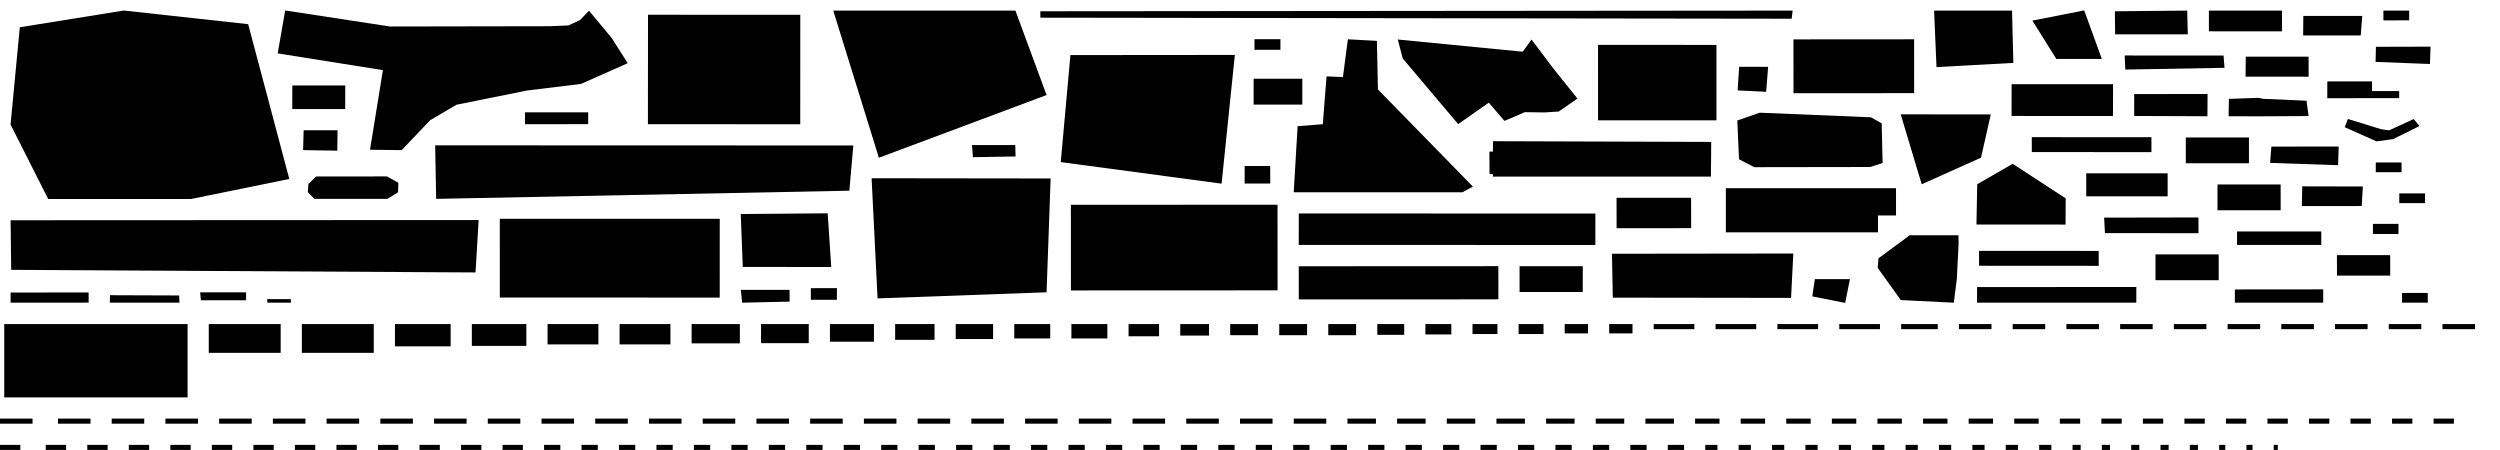 <svg xmlns="http://www.w3.org/2000/svg" version="1.1" width="590px" height="106.187px">
  <polygon id="394389222" points="491.876,2.453 479.645,4.865 485.291,13.908 496.028,13.906 491.876,2.453 " moovel_rot="87.1" moovel_centroid="488.321,8.574" moovel_centroidlatlon="4.98,52.357" moovel_pointslatlon="4.98,52.357 4.98,52.357 4.98,52.357 4.98,52.357 4.98,52.357 " moovel_neighborhood="Oost" moovel_area="128.61" moovel_cumulative_area="128.61"/>
  <polygon id="376762657" points="90.368,16.553 87.322,35.336 94.796,35.43 101.513,28.374 107.726,24.718 124.433,21.351 137.105,19.808 148.14,14.91 144.337,8.936 139.003,2.521 136.872,4.745 134.145,6.006 129.752,6.189 92.033,6.255 67.305,2.471 65.537,12.599 90.368,16.553 " moovel_rot="158.5" moovel_centroid="106.356,14.92" moovel_centroidlatlon="4.903,52.377" moovel_pointslatlon="4.903,52.377 4.903,52.377 4.903,52.377 4.903,52.377 4.903,52.377 4.903,52.377 4.903,52.377 4.902,52.377 4.902,52.377 4.903,52.377 4.903,52.377 4.903,52.377 4.903,52.377 4.903,52.377 4.904,52.377 4.904,52.377 4.903,52.377 " moovel_neighborhood="Centrum" moovel_area="1333.5" moovel_cumulative_area="1462.11"/>
  <polygon id="431899264" points="68.273,42.234 58.566,5.705 29.206,2.485 4.677,6.436 2.489,29.389 11.373,46.968 45.083,46.959 68.273,42.234 " moovel_rot="166.9" moovel_centroid="33.899,25.499" moovel_centroidlatlon="4.864,52.333" moovel_pointslatlon="4.864,52.334 4.864,52.333 4.864,52.333 4.865,52.333 4.865,52.333 4.865,52.334 4.864,52.334 4.864,52.334 " moovel_neighborhood="Zuid" moovel_area="2557.13" moovel_cumulative_area="4019.24"/>
  <polygon id="408640557" points="516.32,8.1 516.184,2.5 499.112,2.665 499.169,8.097 516.32,8.1 " moovel_rot="155.0" moovel_centroid="507.74,5.342" moovel_centroidlatlon="4.921,52.404" moovel_pointslatlon="4.921,52.404 4.921,52.404 4.922,52.404 4.922,52.404 4.921,52.404 " moovel_neighborhood="Noord" moovel_area="98.01" moovel_cumulative_area="4117.25"/>
  <polygon id="386499101" points="245.519,4.175 422.834,4.42 423.069,2.5 245.522,2.657 245.519,4.175 " moovel_rot="3.4" moovel_centroid="337.689,3.439" moovel_centroidlatlon="4.875,52.34" moovel_pointslatlon="4.874,52.34 4.876,52.34 4.876,52.34 4.874,52.34 4.874,52.34 " moovel_neighborhood="Zuid" moovel_area="317.59" moovel_cumulative_area="4434.84"/>
  <polygon id="167786077" points="239.643,2.509 246.99,22.431 207.417,37.227 196.648,2.5 239.643,2.509 " moovel_rot="98.4" moovel_centroid="220.868,16.572" moovel_centroidlatlon="4.94,52.313" moovel_pointslatlon="4.94,52.313 4.94,52.313 4.94,52.313 4.94,52.313 4.94,52.313 " moovel_neighborhood="Zuidoost" moovel_area="1245.87" moovel_cumulative_area="5680.71"/>
  <polygon id="156094116" points="457.015,15.832 475.152,14.842 474.84,2.502 456.445,2.5 457.015,15.832 " moovel_rot="106.2" moovel_centroid="465.744,8.909" moovel_centroidlatlon="4.88,52.366" moovel_pointslatlon="4.88,52.366 4.88,52.366 4.88,52.366 4.88,52.366 4.88,52.366 " moovel_neighborhood="Centrum" moovel_area="244.07" moovel_cumulative_area="5924.78"/>
  <polygon id="276902224" points="568.562,4.804 562.487,4.809 562.482,2.504 568.567,2.5 568.562,4.804 " moovel_rot="90.4" moovel_centroid="565.525,3.654" moovel_centroidlatlon="4.843,52.344" moovel_pointslatlon="4.843,52.344 4.843,52.344 4.843,52.344 4.843,52.344 4.843,52.344 " moovel_neighborhood="Zuid" moovel_area="14.59" moovel_cumulative_area="5939.37"/>
  <polygon id="187266076" points="521.298,2.5 538.541,2.508 538.552,7.398 521.303,7.386 521.298,2.5 " moovel_rot="28.7" moovel_centroid="529.924,4.948" moovel_centroidlatlon="4.952,52.322" moovel_pointslatlon="4.952,52.322 4.952,52.322 4.952,52.322 4.952,52.322 4.952,52.322 " moovel_neighborhood="Zuidoost" moovel_area="87.85" moovel_cumulative_area="6027.22"/>
  <polygon id="132317203" points="188.87,3.496 152.931,3.482 152.908,29.307 188.858,29.328 188.87,3.496 " moovel_rot="93.1" moovel_centroid="170.893,16.404" moovel_centroidlatlon="4.873,52.34" moovel_pointslatlon="4.873,52.34 4.873,52.34 4.873,52.34 4.873,52.34 4.873,52.34 " moovel_neighborhood="Zuid" moovel_area="966.71" moovel_cumulative_area="6993.93"/>
  <polygon id="436160675" points="557.493,3.756 543.584,3.764 543.543,8.366 557.133,8.377 557.493,3.756 " moovel_rot="29.6" moovel_centroid="550.444,6.057" moovel_centroidlatlon="4.95,52.318" moovel_pointslatlon="4.95,52.318 4.95,52.318 4.95,52.318 4.95,52.318 4.95,52.318 " moovel_neighborhood="Zuidoost" moovel_area="66.09" moovel_cumulative_area="7060.02"/>
  <polygon id="276902243" points="302.183,11.758 296.053,11.753 296.056,9.255 302.185,9.253 302.178,9.801 302.183,11.758 " moovel_rot="90.8" moovel_centroid="299.119,10.505" moovel_centroidlatlon="4.844,52.344" moovel_pointslatlon="4.844,52.344 4.844,52.344 4.844,52.344 4.844,52.344 4.844,52.344 4.844,52.344 " moovel_neighborhood="Zuid" moovel_area="15.95" moovel_cumulative_area="7075.98"/>
  <polygon id="386787648" points="324.949,9.644 318.1,9.272 317.682,12.464 316.93,18.183 313.065,18.027 312.181,29.314 306.236,29.782 305.321,45.379 345.142,45.375 347.606,44.04 325.189,21.106 324.949,9.644 " moovel_rot="119.1" moovel_centroid="322.792,33.052" moovel_centroidlatlon="4.961,52.294" moovel_pointslatlon="4.96,52.294 4.961,52.294 4.961,52.294 4.961,52.294 4.961,52.294 4.961,52.294 4.961,52.294 4.961,52.294 4.961,52.294 4.961,52.294 4.961,52.294 4.96,52.294 " moovel_neighborhood="Zuidoost" moovel_area="836.26" moovel_cumulative_area="7912.24"/>
  <polygon id="243445322" points="423.255,9.293 423.266,22.002 451.737,21.982 451.732,9.273 423.255,9.293 " moovel_rot="2.9" moovel_centroid="437.498,15.637" moovel_centroidlatlon="4.873,52.338" moovel_pointslatlon="4.873,52.338 4.873,52.338 4.873,52.338 4.873,52.338 4.873,52.338 " moovel_neighborhood="Zuid" moovel_area="376.85" moovel_cumulative_area="8289.09"/>
  <polygon id="386787649" points="361.444,9.332 359.36,12.204 329.874,9.325 331.061,13.824 344.132,29.293 351.348,24.221 355.05,28.538 359.872,26.463 364.436,26.538 367.871,26.318 372.271,23.253 366.53,16.086 361.444,9.332 " moovel_rot="170.9" moovel_centroid="351.073,18.624" moovel_centroidlatlon="4.96,52.295" moovel_pointslatlon="4.96,52.294 4.96,52.295 4.961,52.294 4.961,52.294 4.961,52.295 4.96,52.295 4.96,52.295 4.96,52.295 4.96,52.295 4.96,52.295 4.96,52.295 4.96,52.295 4.96,52.294 " moovel_neighborhood="Zuidoost" moovel_area="544.94" moovel_cumulative_area="8834.03"/>
  <polygon id="431900719" points="405.085,10.6 405.083,28.406 377.136,28.405 377.139,10.588 405.085,10.6 " moovel_rot="-0.4" moovel_centroid="391.109,19.5" moovel_centroidlatlon="4.868,52.335" moovel_pointslatlon="4.868,52.335 4.868,52.335 4.868,52.335 4.868,52.335 4.868,52.335 " moovel_neighborhood="Zuid" moovel_area="518.42" moovel_cumulative_area="9352.45"/>
  <polygon id="449441763" points="573.466,15.103 573.611,11.01 560.721,11.046 560.637,14.61 573.466,15.103 " moovel_rot="147.8" moovel_centroid="567.257,12.944" moovel_centroidlatlon="4.907,52.42" moovel_pointslatlon="4.907,52.42 4.907,52.42 4.908,52.42 4.908,52.42 4.907,52.42 " moovel_neighborhood="Noord" moovel_area="51.12" moovel_cumulative_area="9403.56"/>
  <polygon id="67498390" points="288.295,43.343 250.338,38.254 252.62,12.999 291.425,12.963 288.295,43.343 " moovel_rot="149.1" moovel_centroid="271.263,26.908" moovel_centroidlatlon="4.899,52.381" moovel_pointslatlon="4.899,52.381 4.899,52.381 4.899,52.381 4.898,52.381 4.899,52.381 " moovel_neighborhood="Centrum" moovel_area="1116.79" moovel_cumulative_area="10520.35"/>
  <polygon id="436160676" points="524.757,13.108 501.423,13.097 501.567,16.414 524.986,16.006 524.757,13.108 " moovel_rot="119.2" moovel_centroid="512.921,14.66" moovel_centroidlatlon="4.967,52.327" moovel_pointslatlon="4.967,52.327 4.967,52.327 4.967,52.327 4.967,52.327 4.967,52.327 " moovel_neighborhood="Zuidoost" moovel_area="75.73" moovel_cumulative_area="10596.07"/>
  <polygon id="118729255" points="529.957,18.093 530.001,13.37 544.821,13.367 544.842,18.102 529.957,18.093 " moovel_rot="94.9" moovel_centroid="537.409,15.735" moovel_centroidlatlon="4.909,52.376" moovel_pointslatlon="4.909,52.375 4.909,52.375 4.909,52.376 4.909,52.376 4.909,52.375 " moovel_neighborhood="Centrum" moovel_area="73.01" moovel_cumulative_area="10669.09"/>
  <polygon id="330361072" points="417.28,15.766 416.812,21.662 410.078,21.337 410.444,15.766 417.28,15.766 " moovel_rot="109.4" moovel_centroid="413.686,18.628" moovel_centroidlatlon="4.898,52.364" moovel_pointslatlon="4.898,52.364 4.898,52.364 4.899,52.364 4.898,52.364 4.898,52.364 " moovel_neighborhood="Centrum" moovel_area="40.54" moovel_cumulative_area="10709.62"/>
  <polygon id="364391700" points="295.86,18.585 295.85,24.683 307.347,24.687 307.348,18.583 295.86,18.585 " moovel_rot="119.3" moovel_centroid="301.602,21.635" moovel_centroidlatlon="4.955,52.321" moovel_pointslatlon="4.955,52.321 4.955,52.321 4.955,52.321 4.955,52.321 4.955,52.321 " moovel_neighborhood="Zuidoost" moovel_area="73.07" moovel_cumulative_area="10782.70"/>
  <polygon id="436160687" points="566.208,21.489 559.802,21.487 559.806,19.211 558.369,19.209 549.246,19.212 549.238,23.171 558.399,23.166 566.206,23.166 566.208,21.489 " moovel_rot="118.4" moovel_centroid="556.257,21.422" moovel_centroidlatlon="4.966,52.327" moovel_pointslatlon="4.966,52.327 4.966,52.327 4.966,52.327 4.966,52.327 4.966,52.327 4.966,52.327 4.966,52.327 4.966,52.327 4.966,52.327 " moovel_neighborhood="Zuidoost" moovel_area="54.74" moovel_cumulative_area="10837.44"/>
  <polygon id="374996083" points="474.729,27.365 476.595,27.368 496.58,27.377 498.664,27.374 498.675,19.877 474.74,19.868 474.729,27.365 " moovel_rot="166.9" moovel_centroid="486.702,23.622" moovel_centroidlatlon="4.891,52.367" moovel_pointslatlon="4.891,52.367 4.891,52.367 4.89,52.367 4.89,52.367 4.89,52.367 4.891,52.367 4.891,52.367 " moovel_neighborhood="Centrum" moovel_area="186.7" moovel_cumulative_area="11024.14"/>
  <polygon id="374073230" points="81.478,20.169 81.472,25.739 68.975,25.742 68.99,20.177 81.478,20.169 " moovel_rot="120.5" moovel_centroid="75.23,22.957" moovel_centroidlatlon="4.941,52.31" moovel_pointslatlon="4.941,52.31 4.941,52.31 4.942,52.31 4.941,52.31 4.941,52.31 " moovel_neighborhood="Zuidoost" moovel_area="72.52" moovel_cumulative_area="11096.66"/>
  <polygon id="436160689" points="503.664,27.367 515.899,27.415 519.369,27.431 520.952,27.441 520.986,22.185 519.357,22.188 515.916,22.189 503.674,22.198 503.664,27.367 " moovel_rot="119.4" moovel_centroid="512.342,24.796" moovel_centroidlatlon="4.959,52.325" moovel_pointslatlon="4.959,52.325 4.959,52.325 4.959,52.325 4.959,52.325 4.959,52.325 4.959,52.325 4.959,52.325 4.959,52.325 4.959,52.325 " moovel_neighborhood="Zuidoost" moovel_area="93.92" moovel_cumulative_area="11190.57"/>
  <polygon id="436160686" points="526.015,23.338 533.028,23.09 534.118,23.321 544.34,23.767 544.827,27.388 533.897,27.451 525.952,27.442 526.015,23.338 " moovel_rot="28.4" moovel_centroid="535.03,25.42" moovel_centroidlatlon="4.948,52.319" moovel_pointslatlon="4.948,52.319 4.948,52.319 4.948,52.319 4.948,52.319 4.948,52.319 4.948,52.319 4.948,52.319 4.948,52.319 " moovel_neighborhood="Zuidoost" moovel_area="78.11" moovel_cumulative_area="11268.69"/>
  <polygon id="436160678" points="138.809,29.302 123.896,29.306 123.902,26.509 138.815,26.505 138.809,29.302 " moovel_rot="120.3" moovel_centroid="131.356,27.905" moovel_centroidlatlon="4.959,52.325" moovel_pointslatlon="4.959,52.325 4.959,52.325 4.959,52.325 4.959,52.325 4.959,52.325 " moovel_neighborhood="Zuidoost" moovel_area="43.46" moovel_cumulative_area="11312.15"/>
  <polygon id="239284260" points="444.292,38.482 441.34,39.413 413.998,39.455 410.403,37.583 410.005,28.436 415.31,26.595 440.794,27.651 441.545,27.682 444.08,29.119 444.292,38.482 " moovel_rot="150.9" moovel_centroid="427.063,33.281" moovel_centroidlatlon="4.901,52.38" moovel_pointslatlon="4.9,52.38 4.9,52.38 4.901,52.38 4.901,52.38 4.901,52.38 4.901,52.38 4.9,52.38 4.9,52.38 4.9,52.38 4.9,52.38 " moovel_neighborhood="Centrum" moovel_area="423.74" moovel_cumulative_area="11735.89"/>
  <polygon id="142388792" points="469.825,27.003 448.566,26.984 453.524,43.487 467.521,37.207 469.825,27.003 " moovel_rot="25.0" moovel_centroid="458.998,33.404" moovel_centroidlatlon="4.953,52.357" moovel_pointslatlon="4.953,52.357 4.953,52.357 4.953,52.356 4.953,52.357 4.953,52.357 " moovel_neighborhood="Oost" moovel_area="249.26" moovel_cumulative_area="11985.15"/>
  <polygon id="436160688" points="569.64,28.092 563.811,30.766 561.95,30.494 554.102,28.079 553.358,30.02 560.856,33.362 564.787,32.825 570.992,29.749 569.64,28.092 " moovel_rot="143.3" moovel_centroid="561.853,30.755" moovel_centroidlatlon="4.949,52.319" moovel_pointslatlon="4.949,52.319 4.949,52.319 4.949,52.319 4.949,52.319 4.949,52.319 4.949,52.319 4.949,52.319 4.949,52.319 4.949,52.319 " moovel_neighborhood="Zuidoost" moovel_area="44.56" moovel_cumulative_area="12029.71"/>
  <polygon id="256868922" points="79.601,35.557 71.532,35.43 71.663,30.741 79.667,30.741 79.601,35.557 " moovel_rot="90" moovel_centroid="75.634,33.121" moovel_centroidlatlon="4.793,52.399" moovel_pointslatlon="4.793,52.399 4.793,52.399 4.793,52.399 4.793,52.399 4.793,52.399 " moovel_neighborhood="Westpoort" moovel_area="39.67" moovel_cumulative_area="12069.38"/>
  <polygon id="386499102" points="479.503,32.367 479.504,35.883 507.736,35.907 507.747,32.385 479.503,32.367 " moovel_rot="92.3" moovel_centroid="493.627,34.135" moovel_centroidlatlon="4.873,52.341" moovel_pointslatlon="4.873,52.341 4.873,52.341 4.873,52.341 4.873,52.341 4.873,52.341 " moovel_neighborhood="Zuid" moovel_area="103.47" moovel_cumulative_area="12172.85"/>
  <polygon id="364391698" points="515.845,32.44 515.85,38.532 530.75,38.53 530.754,32.443 515.845,32.44 " moovel_rot="119.3" moovel_centroid="523.299,35.486" moovel_centroidlatlon="4.954,52.321" moovel_pointslatlon="4.954,52.321 4.954,52.321 4.953,52.321 4.953,52.321 4.954,52.321 " moovel_neighborhood="Zuidoost" moovel_area="94.59" moovel_cumulative_area="12267.44"/>
  <polygon id="57862628" points="403.781,41.674 352.314,41.679 352.311,41.085 351.53,41.09 351.497,35.784 352.334,35.771 352.337,33.322 403.847,33.494 403.781,41.674 " moovel_rot="149.4" moovel_centroid="377.718,37.55" moovel_centroidlatlon="4.898,52.379" moovel_pointslatlon="4.897,52.379 4.898,52.379 4.898,52.379 4.898,52.379 4.898,52.379 4.898,52.379 4.898,52.379 4.897,52.379 4.897,52.379 " moovel_neighborhood="Centrum" moovel_area="447.01" moovel_cumulative_area="12714.45"/>
  <polygon id="436160677" points="239.675,36.927 229.602,37.097 229.392,34.232 239.603,34.239 239.675,36.927 " moovel_rot="119.2" moovel_centroid="234.514,35.621" moovel_centroidlatlon="4.967,52.327" moovel_pointslatlon="4.967,52.327 4.967,52.327 4.967,52.327 4.967,52.327 4.967,52.327 " moovel_neighborhood="Zuidoost" moovel_area="29.35" moovel_cumulative_area="12743.79"/>
  <polygon id="23148057" points="200.443,45.004 102.936,46.932 102.7,34.298 201.386,34.332 200.443,45.004 " moovel_rot="141.8" moovel_centroid="150.482,40.143" moovel_centroidlatlon="4.897,52.379" moovel_pointslatlon="4.896,52.38 4.898,52.379 4.898,52.379 4.896,52.379 4.896,52.38 " moovel_neighborhood="Centrum" moovel_area="1187.84" moovel_cumulative_area="13931.63"/>
  <polygon id="436160681" points="551.936,34.584 551.783,38.988 535.743,38.443 536.044,34.593 551.936,34.584 " moovel_rot="119.7" moovel_centroid="544.054,36.659" moovel_centroidlatlon="4.952,52.322" moovel_pointslatlon="4.952,52.322 4.952,52.322 4.952,52.322 4.952,52.322 4.952,52.322 " moovel_neighborhood="Zuidoost" moovel_area="68.72" moovel_cumulative_area="14000.35"/>
  <polygon id="276902235" points="566.766,40.641 560.68,40.644 560.683,38.339 566.757,38.336 566.766,40.641 " moovel_rot="90.6" moovel_centroid="563.721,39.49" moovel_centroidlatlon="4.844,52.344" moovel_pointslatlon="4.844,52.344 4.844,52.344 4.844,52.344 4.844,52.344 4.844,52.344 " moovel_neighborhood="Zuid" moovel_area="14.59" moovel_cumulative_area="14014.94"/>
  <polygon id="295731028" points="466.625,43.477 474.994,38.66 487.507,46.82 487.464,52.999 466.442,52.984 466.625,43.477 " moovel_rot="164.2" moovel_centroid="476.297,47.32" moovel_centroidlatlon="4.948,52.357" moovel_pointslatlon="4.948,52.357 4.948,52.357 4.948,52.357 4.948,52.357 4.948,52.357 4.948,52.357 " moovel_neighborhood="Oost" moovel_area="238.06" moovel_cumulative_area="14253.00"/>
  <polygon id="291989024" points="293.737,39.182 299.767,39.178 299.778,43.314 293.741,43.318 293.737,39.182 " moovel_rot="-4.6" moovel_centroid="296.756,41.248" moovel_centroidlatlon="4.955,52.357" moovel_pointslatlon="4.955,52.357 4.955,52.357 4.955,52.357 4.955,52.357 4.955,52.357 " moovel_neighborhood="Oost" moovel_area="25.97" moovel_cumulative_area="14278.97"/>
  <polygon id="431899265" points="511.562,46.332 511.56,40.907 492.355,40.909 492.356,46.334 511.562,46.332 " moovel_rot="88.6" moovel_centroid="501.958,43.62" moovel_centroidlatlon="4.867,52.333" moovel_pointslatlon="4.867,52.333 4.867,52.333 4.867,52.333 4.867,52.333 4.867,52.333 " moovel_neighborhood="Zuid" moovel_area="108.53" moovel_cumulative_area="14387.50"/>
  <polygon id="211258066" points="74.605,41.654 72.799,43.399 72.632,45.333 74.19,46.932 91.425,46.937 93.943,45.376 94.01,43.138 91.332,41.635 74.605,41.654 " moovel_rot="-1.0" moovel_centroid="83.258,44.3" moovel_centroidlatlon="4.892,52.367" moovel_pointslatlon="4.892,52.367 4.892,52.367 4.892,52.367 4.892,52.367 4.892,52.367 4.893,52.367 4.893,52.367 4.892,52.367 4.892,52.367 " moovel_neighborhood="Centrum" moovel_area="109.9" moovel_cumulative_area="14497.40"/>
  <polygon id="35099546" points="247.95,42.12 246.991,68.981 207.105,70.419 205.699,42.065 247.95,42.12 " moovel_rot="109.3" moovel_centroid="226.745,55.768" moovel_centroidlatlon="4.917,52.347" moovel_pointslatlon="4.916,52.347 4.917,52.347 4.917,52.346 4.917,52.346 4.916,52.347 " moovel_neighborhood="Oost" moovel_area="1180.41" moovel_cumulative_area="15677.80"/>
  <polygon id="364391701" points="523.33,43.531 523.327,49.618 538.236,49.621 538.23,43.529 523.33,43.531 " moovel_rot="119.3" moovel_centroid="530.782,46.575" moovel_centroidlatlon="4.954,52.321" moovel_pointslatlon="4.954,52.321 4.954,52.321 4.954,52.321 4.954,52.321 4.954,52.321 " moovel_neighborhood="Zuidoost" moovel_area="94.59" moovel_cumulative_area="15772.39"/>
  <polygon id="436160683" points="545.263,43.996 557.635,44.001 557.362,48.623 543.235,48.632 543.333,43.965 545.263,43.996 " moovel_rot="119.2" moovel_centroid="550.385,46.307" moovel_centroidlatlon="4.952,52.322" moovel_pointslatlon="4.952,52.322 4.952,52.322 4.952,52.322 4.952,52.322 4.952,52.322 4.952,52.322 " moovel_neighborhood="Zuidoost" moovel_area="68.61" moovel_cumulative_area="15841.00"/>
  <polygon id="431900718" points="407.302,54.83 407.304,44.417 447.459,44.412 447.464,50.845 443.209,50.853 443.21,54.832 407.302,54.83 " moovel_rot="-0.1" moovel_centroid="426.627,49.487" moovel_centroidlatlon="4.866,52.335" moovel_pointslatlon="4.865,52.335 4.865,52.335 4.866,52.335 4.866,52.335 4.866,52.335 4.866,52.335 4.865,52.335 " moovel_neighborhood="Zuid" moovel_area="418.04" moovel_cumulative_area="16259.04"/>
  <polygon id="276902216" points="572.308,47.942 566.233,47.939 566.235,45.641 572.31,45.638 572.308,47.942 " moovel_rot="90.6" moovel_centroid="569.273,46.79" moovel_centroidlatlon="4.843,52.344" moovel_pointslatlon="4.843,52.344 4.843,52.344 4.843,52.344 4.843,52.344 4.843,52.344 " moovel_neighborhood="Zuid" moovel_area="14.55" moovel_cumulative_area="16273.59"/>
  <polygon id="364380123" points="381.502,46.685 381.521,53.856 399.115,53.845 399.096,46.674 381.502,46.685 " moovel_rot="29.8" moovel_centroid="390.309,50.265" moovel_centroidlatlon="4.956,52.323" moovel_pointslatlon="4.956,52.323 4.956,52.323 4.956,52.323 4.956,52.323 4.956,52.323 " moovel_neighborhood="Zuidoost" moovel_area="131.47" moovel_cumulative_area="16405.06"/>
  <polygon id="276562552" points="252.729,48.337 301.496,48.315 301.507,68.522 252.74,68.544 252.729,48.337 " moovel_rot="0.5" moovel_centroid="277.118,58.429" moovel_centroidlatlon="4.84,52.388" moovel_pointslatlon="4.839,52.388 4.84,52.389 4.84,52.388 4.839,52.388 4.839,52.388 " moovel_neighborhood="Westpoort" moovel_area="1023.89" moovel_cumulative_area="17428.96"/>
  <polygon id="373939921" points="196.171,63.007 175.301,63.001 174.817,50.512 195.335,50.341 196.171,63.007 " moovel_rot="143.8" moovel_centroid="185.431,56.732" moovel_centroidlatlon="4.917,52.407" moovel_pointslatlon="4.917,52.408 4.917,52.407 4.917,52.407 4.917,52.407 4.917,52.408 " moovel_neighborhood="Noord" moovel_area="270.26" moovel_cumulative_area="17699.21"/>
  <polygon id="431900721" points="306.516,50.379 306.501,57.798 376.508,57.822 376.512,50.395 306.516,50.379 " moovel_rot="93.4" moovel_centroid="341.515,54.099" moovel_centroidlatlon="4.869,52.339" moovel_pointslatlon="4.869,52.338 4.869,52.338 4.869,52.339 4.869,52.339 4.869,52.338 " moovel_neighborhood="Zuid" moovel_area="541.11" moovel_cumulative_area="18240.33"/>
  <polygon id="307861957" points="496.77,55.012 496.574,51.36 518.834,51.318 518.842,55.038 496.77,55.012 " moovel_rot="9.6" moovel_centroid="507.789,53.179" moovel_centroidlatlon="4.897,52.366" moovel_pointslatlon="4.897,52.366 4.897,52.366 4.897,52.366 4.897,52.366 4.897,52.366 " moovel_neighborhood="Centrum" moovel_area="84.97" moovel_cumulative_area="18325.29"/>
  <polygon id="386997399" points="117.954,51.635 169.859,51.635 169.855,70.229 117.957,70.218 117.954,51.635 " moovel_rot="1.0" moovel_centroid="143.909,60.929" moovel_centroidlatlon="4.841,52.388" moovel_pointslatlon="4.84,52.388 4.841,52.389 4.841,52.388 4.84,52.388 4.84,52.388 " moovel_neighborhood="Westpoort" moovel_area="1002.4" moovel_cumulative_area="19327.69"/>
  <polygon id="76823254" points="112.226,64.298 112.768,55.104 112.958,51.927 2.5,51.98 2.609,60.912 2.641,63.681 48.459,63.941 112.226,64.298 " moovel_rot="44.5" moovel_centroid="58.093,57.965" moovel_centroidlatlon="4.955,52.355" moovel_pointslatlon="4.956,52.355 4.956,52.355 4.956,52.355 4.955,52.354 4.955,52.354 4.955,52.354 4.955,52.355 4.956,52.355 " moovel_neighborhood="Oost" moovel_area="1378.17" moovel_cumulative_area="20705.87"/>
  <polygon id="276902219" points="566.038,55.22 560.018,55.217 560.01,52.839 566.041,52.835 566.038,55.22 " moovel_rot="90.6" moovel_centroid="563.028,54.028" moovel_centroidlatlon="4.844,52.344" moovel_pointslatlon="4.844,52.344 4.844,52.344 4.844,52.344 4.844,52.344 4.844,52.344 " moovel_neighborhood="Zuid" moovel_area="14.94" moovel_cumulative_area="20720.80"/>
  <polygon id="436160682" points="547.817,54.618 527.943,54.624 527.941,57.803 537.045,57.8 547.816,57.797 547.817,54.618 " moovel_rot="120.3" moovel_centroid="537.879,56.211" moovel_centroidlatlon="4.952,52.322" moovel_pointslatlon="4.952,52.322 4.952,52.322 4.952,52.322 4.952,52.322 4.952,52.322 4.952,52.322 " moovel_neighborhood="Zuidoost" moovel_area="65.84" moovel_cumulative_area="20786.64"/>
  <polygon id="376982204" points="462.225,57.574 462.2,55.515 450.696,55.517 443.313,60.966 443.136,63.217 448.588,70.813 461.101,71.437 461.809,65.846 462.022,61.694 462.225,57.574 " moovel_rot="4.5" moovel_centroid="453.796,63.275" moovel_centroidlatlon="4.959,52.356" moovel_pointslatlon="4.959,52.356 4.959,52.356 4.959,52.356 4.958,52.356 4.958,52.356 4.959,52.356 4.959,52.356 4.959,52.356 4.959,52.356 4.959,52.356 " moovel_neighborhood="Oost" moovel_area="258.66" moovel_cumulative_area="21045.30"/>
  <polygon id="386499103" points="467.059,59.198 467.059,62.72 495.292,62.738 495.292,59.215 467.059,59.198 " moovel_rot="92.3" moovel_centroid="481.176,60.968" moovel_centroidlatlon="4.873,52.341" moovel_pointslatlon="4.873,52.341 4.873,52.341 4.873,52.341 4.873,52.341 4.873,52.341 " moovel_neighborhood="Zuid" moovel_area="103.56" moovel_cumulative_area="21148.86"/>
  <polygon id="374946798" points="423.223,59.831 422.691,70.302 380.622,70.244 380.42,59.886 423.223,59.831 " moovel_rot="157.6" moovel_centroid="401.778,65.051" moovel_centroidlatlon="4.918,52.402" moovel_pointslatlon="4.918,52.402 4.918,52.402 4.919,52.402 4.919,52.401 4.918,52.402 " moovel_neighborhood="Noord" moovel_area="458.91" moovel_cumulative_area="21607.77"/>
  <polygon id="364391699" points="508.695,66.128 523.609,66.123 523.609,60.036 508.695,60.041 508.695,66.128 " moovel_rot="29.3" moovel_centroid="516.152,63.082" moovel_centroidlatlon="4.953,52.321" moovel_pointslatlon="4.953,52.321 4.953,52.321 4.953,52.321 4.953,52.321 4.953,52.321 " moovel_neighborhood="Zuidoost" moovel_area="94.61" moovel_cumulative_area="21702.38"/>
  <polygon id="192153624" points="551.526,65.038 551.516,60.21 564.089,60.22 564.093,65.045 551.526,65.038 " moovel_rot="25.9" moovel_centroid="557.805,62.628" moovel_centroidlatlon="4.955,52.323" moovel_pointslatlon="4.955,52.323 4.955,52.323 4.955,52.323 4.955,52.323 4.955,52.323 " moovel_neighborhood="Zuidoost" moovel_area="63.22" moovel_cumulative_area="21765.60"/>
  <polygon id="243446057" points="306.504,62.838 306.514,70.657 342.426,70.654 353.622,70.634 353.611,62.814 306.504,62.838 " moovel_rot="0.9" moovel_centroid="330.067,66.739" moovel_centroidlatlon="4.874,52.338" moovel_pointslatlon="4.874,52.338 4.874,52.338 4.875,52.338 4.875,52.338 4.875,52.338 4.874,52.338 " moovel_neighborhood="Zuid" moovel_area="383.96" moovel_cumulative_area="22149.56"/>
  <polygon id="364391706" points="358.62,68.913 373.529,68.918 373.534,62.821 358.62,62.826 358.62,68.913 " moovel_rot="29.3" moovel_centroid="366.078,65.869" moovel_centroidlatlon="4.956,52.322" moovel_pointslatlon="4.956,52.322 4.956,52.322 4.956,52.322 4.956,52.322 4.956,52.322 " moovel_neighborhood="Zuidoost" moovel_area="94.67" moovel_cumulative_area="22244.23"/>
  <polygon id="307863331" points="436.584,65.875 435.461,71.481 427.704,69.949 428.304,65.883 436.584,65.875 " moovel_rot="114.9" moovel_centroid="432.232,68.305" moovel_centroidlatlon="4.898,52.364" moovel_pointslatlon="4.898,52.364 4.898,52.364 4.898,52.364 4.898,52.364 4.898,52.364 " moovel_neighborhood="Centrum" moovel_area="41.01" moovel_cumulative_area="22285.24"/>
  <polygon id="386499107" points="466.589,67.744 466.583,71.433 504.169,71.432 504.176,67.736 466.589,67.744 " moovel_rot="92.3" moovel_centroid="485.385,69.586" moovel_centroidlatlon="4.873,52.341" moovel_pointslatlon="4.873,52.341 4.873,52.341 4.873,52.341 4.873,52.341 4.873,52.341 " moovel_neighborhood="Zuid" moovel_area="144.53" moovel_cumulative_area="22429.77"/>
  <polygon id="276902231" points="197.507,70.751 191.356,70.754 191.352,68.008 197.514,68.006 197.507,70.751 " moovel_rot="90.6" moovel_centroid="194.432,69.38" moovel_centroidlatlon="4.844,52.344" moovel_pointslatlon="4.844,52.344 4.844,52.344 4.844,52.344 4.844,52.344 4.844,52.344 " moovel_neighborhood="Zuid" moovel_area="17.6" moovel_cumulative_area="22447.37"/>
  <polygon id="436160684" points="548.283,68.289 538.197,68.295 527.434,68.309 527.422,71.433 538.23,71.429 548.277,71.424 548.283,68.289 " moovel_rot="119.0" moovel_centroid="537.861,69.863" moovel_centroidlatlon="4.952,52.322" moovel_pointslatlon="4.952,52.322 4.952,52.322 4.952,52.322 4.952,52.322 4.952,52.322 4.952,52.322 4.952,52.322 " moovel_neighborhood="Zuidoost" moovel_area="68.06" moovel_cumulative_area="22515.42"/>
  <polygon id="436160679" points="186.331,68.416 174.843,68.416 175.144,71.434 186.36,71.181 186.331,68.416 " moovel_rot="118.4" moovel_centroid="180.585,69.857" moovel_centroidlatlon="4.959,52.324" moovel_pointslatlon="4.959,52.324 4.959,52.324 4.959,52.324 4.959,52.324 4.959,52.324 " moovel_neighborhood="Zuidoost" moovel_area="34.22" moovel_cumulative_area="22549.64"/>
  <polygon id="436160680" points="47.41,70.865 58.069,70.868 58.074,68.993 47.236,68.996 47.41,70.865 " moovel_rot="119.4" moovel_centroid="52.7,69.928" moovel_centroidlatlon="4.966,52.327" moovel_pointslatlon="4.967,52.327 4.966,52.327 4.966,52.327 4.966,52.327 4.967,52.327 " moovel_neighborhood="Zuidoost" moovel_area="20.96" moovel_cumulative_area="22570.61"/>
  <polygon id="436160685" points="20.918,69.021 12.668,69.029 2.5,69.035 2.5,71.433 12.694,71.427 20.918,71.42 20.918,69.021 " moovel_rot="119.7" moovel_centroid="11.709,70.228" moovel_centroidlatlon="4.959,52.324" moovel_pointslatlon="4.959,52.324 4.959,52.324 4.959,52.324 4.959,52.324 4.959,52.324 4.959,52.324 4.959,52.324 " moovel_neighborhood="Zuidoost" moovel_area="46.03" moovel_cumulative_area="22616.64"/>
  <polygon id="276902210" points="572.955,71.433 566.88,71.433 566.887,69.128 572.951,69.129 572.955,71.433 " moovel_rot="90.7" moovel_centroid="569.918,70.281" moovel_centroidlatlon="4.843,52.344" moovel_pointslatlon="4.843,52.344 4.843,52.344 4.843,52.344 4.843,52.344 4.843,52.344 " moovel_neighborhood="Zuid" moovel_area="14.56" moovel_cumulative_area="22631.20"/>
  <polygon id="374436389" points="25.917,71.433 42.352,71.433 42.286,69.73 25.96,69.67 25.917,71.433 " moovel_rot="90" moovel_centroid="34.081,70.568" moovel_centroidlatlon="4.843,52.345" moovel_pointslatlon="4.843,52.345 4.843,52.345 4.843,52.345 4.843,52.345 4.843,52.345 " moovel_neighborhood="Zuid" moovel_area="29.56" moovel_cumulative_area="22660.75"/>
  <polygon id="432923352" points="68.675,71.429 68.628,70.592 63.067,70.587 63.105,71.433 68.675,71.429 " moovel_rot="9.2" moovel_centroid="65.863,71.01" moovel_centroidlatlon="4.913,52.377" moovel_pointslatlon="4.913,52.377 4.913,52.377 4.913,52.377 4.913,52.377 4.913,52.377 " moovel_neighborhood="Centrum" moovel_area="4.87" moovel_cumulative_area="22665.62"/>
  <polygon id="3132581807" points="1.0,93.787 44.267,93.787 44.267,76.481 1.0,76.481 " moovel_rot="9.2" moovel_centroid="22.633,85.134" moovel_centroidlatlon="4.918,52.347" moovel_pointslatlon="4.918,52.347 4.918,52.347 4.918,52.347 4.918,52.347 " moovel_neighborhood="Oost" moovel_area="2080" moovel_cumulative_area="24745.62"/>
  <polygon id="1683924701" points="49.267,83.269 66.237,83.269 66.237,76.481 49.267,76.481 " moovel_rot="9.2" moovel_centroid="57.752,79.875" moovel_centroidlatlon="4.884,52.363" moovel_pointslatlon="4.884,52.363 4.884,52.363 4.884,52.363 4.884,52.363 " moovel_neighborhood="Centrum" moovel_area="320" moovel_cumulative_area="25065.62"/>
  <polygon id="1683924723" points="71.237,83.269 88.208,83.269 88.208,76.481 71.237,76.481 " moovel_rot="9.2" moovel_centroid="79.722,79.875" moovel_centroidlatlon="4.881,52.365" moovel_pointslatlon="4.881,52.365 4.881,52.365 4.881,52.365 4.881,52.365 " moovel_neighborhood="Centrum" moovel_area="320" moovel_cumulative_area="25385.62"/>
  <polygon id="1653333067" points="93.208,81.739 106.353,81.739 106.353,76.481 93.208,76.481 " moovel_rot="9.2" moovel_centroid="99.78,79.11" moovel_centroidlatlon="4.96,52.297" moovel_pointslatlon="4.96,52.297 4.96,52.297 4.96,52.297 4.96,52.297 " moovel_neighborhood="Zuidoost" moovel_area="192" moovel_cumulative_area="25577.62"/>
  <polygon id="2725913962" points="111.353,81.628 124.222,81.628 124.222,76.481 111.353,76.481 " moovel_rot="9.2" moovel_centroid="117.787,79.055" moovel_centroidlatlon="4.893,52.366" moovel_pointslatlon="4.893,52.366 4.893,52.366 4.893,52.366 4.893,52.366 " moovel_neighborhood="Centrum" moovel_area="184" moovel_cumulative_area="25761.62"/>
  <polygon id="863071874" points="129.222,81.281 141.222,81.281 141.222,76.481 129.222,76.481 " moovel_rot="9.2" moovel_centroid="135.222,78.881" moovel_centroidlatlon="4.903,52.382" moovel_pointslatlon="4.903,52.382 4.903,52.382 4.903,52.382 4.903,52.382 " moovel_neighborhood="Noord" moovel_area="160" moovel_cumulative_area="25921.62"/>
  <polygon id="2467872024" points="146.222,81.281 158.222,81.281 158.222,76.481 146.222,76.481 " moovel_rot="9.2" moovel_centroid="152.222,78.881" moovel_centroidlatlon="4.912,52.376" moovel_pointslatlon="4.912,52.376 4.912,52.376 4.912,52.376 4.912,52.376 " moovel_neighborhood="Centrum" moovel_area="160" moovel_cumulative_area="26081.62"/>
  <polygon id="2467872015" points="163.222,81.034 174.606,81.034 174.606,76.481 163.222,76.481 " moovel_rot="9.2" moovel_centroid="168.914,78.758" moovel_centroidlatlon="4.912,52.373" moovel_pointslatlon="4.912,52.373 4.912,52.373 4.912,52.373 4.912,52.373 " moovel_neighborhood="Centrum" moovel_area="144" moovel_cumulative_area="26225.62"/>
  <polygon id="2467872023" points="179.606,80.984 190.863,80.984 190.863,76.481 179.606,76.481 " moovel_rot="9.2" moovel_centroid="185.234,78.732" moovel_centroidlatlon="4.911,52.376" moovel_pointslatlon="4.911,52.376 4.911,52.376 4.911,52.376 4.911,52.376 " moovel_neighborhood="Centrum" moovel_area="140.8" moovel_cumulative_area="26366.42"/>
  <polygon id="2467872033" points="195.863,80.638 206.255,80.638 206.255,76.481 195.863,76.481 " moovel_rot="9.2" moovel_centroid="201.059,78.559" moovel_centroidlatlon="4.905,52.378" moovel_pointslatlon="4.905,52.378 4.905,52.378 4.905,52.378 4.905,52.378 " moovel_neighborhood="Centrum" moovel_area="120" moovel_cumulative_area="26486.42"/>
  <polygon id="1576976346" points="211.255,80.199 220.55,80.199 220.55,76.481 211.255,76.481 " moovel_rot="9.2" moovel_centroid="215.903,78.34" moovel_centroidlatlon="4.818,52.355" moovel_pointslatlon="4.818,52.355 4.818,52.355 4.818,52.355 4.818,52.355 " moovel_neighborhood="Nieuw-West" moovel_area="96" moovel_cumulative_area="26582.42"/>
  <polygon id="2467872025" points="225.55,80.008 234.368,80.008 234.368,76.481 225.55,76.481 " moovel_rot="9.2" moovel_centroid="229.959,78.244" moovel_centroidlatlon="4.912,52.377" moovel_pointslatlon="4.912,52.377 4.912,52.377 4.912,52.377 4.912,52.377 " moovel_neighborhood="Centrum" moovel_area="86.4" moovel_cumulative_area="26668.82"/>
  <polygon id="1576655644" points="239.368,79.875 247.854,79.875 247.854,76.481 239.368,76.481 " moovel_rot="9.2" moovel_centroid="243.611,78.178" moovel_centroidlatlon="4.834,52.352" moovel_pointslatlon="4.834,52.352 4.834,52.352 4.834,52.352 4.834,52.352 " moovel_neighborhood="Nieuw-West" moovel_area="80" moovel_cumulative_area="26748.82"/>
  <polygon id="2467871998" points="252.854,79.875 261.339,79.875 261.339,76.481 252.854,76.481 " moovel_rot="9.2" moovel_centroid="257.096,78.178" moovel_centroidlatlon="4.921,52.364" moovel_pointslatlon="4.921,52.364 4.921,52.364 4.921,52.364 4.921,52.364 " moovel_neighborhood="Centrum" moovel_area="80" moovel_cumulative_area="26828.82"/>
  <polygon id="863071877" points="266.339,79.361 273.539,79.361 273.539,76.481 266.339,76.481 " moovel_rot="9.2" moovel_centroid="269.939,77.921" moovel_centroidlatlon="4.903,52.382" moovel_pointslatlon="4.903,52.382 4.903,52.382 4.903,52.382 4.903,52.382 " moovel_neighborhood="Noord" moovel_area="57.6" moovel_cumulative_area="26886.42"/>
  <polygon id="2467872004" points="278.539,79.196 285.327,79.196 285.327,76.481 278.539,76.481 " moovel_rot="9.2" moovel_centroid="281.933,77.838" moovel_centroidlatlon="4.92,52.37" moovel_pointslatlon="4.92,52.37 4.92,52.37 4.92,52.37 4.92,52.37 " moovel_neighborhood="Centrum" moovel_area="51.2" moovel_cumulative_area="26937.62"/>
  <polygon id="2467872013" points="290.327,79.11 296.9,79.11 296.9,76.481 290.327,76.481 " moovel_rot="9.2" moovel_centroid="293.614,77.795" moovel_centroidlatlon="4.962,52.372" moovel_pointslatlon="4.962,52.372 4.962,52.372 4.962,52.372 4.962,52.372 " moovel_neighborhood="Oost" moovel_area="48" moovel_cumulative_area="26985.62"/>
  <polygon id="2467872014" points="301.9,79.11 308.473,79.11 308.473,76.481 301.9,76.481 " moovel_rot="9.2" moovel_centroid="305.186,77.795" moovel_centroidlatlon="4.912,52.373" moovel_pointslatlon="4.912,52.373 4.912,52.373 4.912,52.373 4.912,52.373 " moovel_neighborhood="Centrum" moovel_area="48" moovel_cumulative_area="27033.62"/>
  <polygon id="2467872034" points="313.473,79.11 320.045,79.11 320.045,76.481 313.473,76.481 " moovel_rot="9.2" moovel_centroid="316.759,77.795" moovel_centroidlatlon="4.905,52.378" moovel_pointslatlon="4.905,52.378 4.905,52.378 4.905,52.378 4.905,52.378 " moovel_neighborhood="Centrum" moovel_area="48" moovel_cumulative_area="27081.62"/>
  <polygon id="2468260419" points="325.045,79.021 331.395,79.021 331.395,76.481 325.045,76.481 " moovel_rot="9.2" moovel_centroid="328.22,77.751" moovel_centroidlatlon="4.853,52.345" moovel_pointslatlon="4.853,52.345 4.853,52.345 4.853,52.345 4.853,52.345 " moovel_neighborhood="Zuid" moovel_area="44.8" moovel_cumulative_area="27126.42"/>
  <polygon id="3608739241" points="336.395,78.928 342.514,78.928 342.514,76.481 336.395,76.481 " moovel_rot="9.2" moovel_centroid="339.454,77.705" moovel_centroidlatlon="4.902,52.365" moovel_pointslatlon="4.902,52.365 4.902,52.365 4.902,52.365 4.902,52.365 " moovel_neighborhood="Centrum" moovel_area="41.6" moovel_cumulative_area="27168.02"/>
  <polygon id="1712433480" points="347.514,78.832 353.393,78.832 353.393,76.481 347.514,76.481 " moovel_rot="9.2" moovel_centroid="350.453,77.657" moovel_centroidlatlon="4.876,52.352" moovel_pointslatlon="4.876,52.352 4.876,52.352 4.876,52.352 4.876,52.352 " moovel_neighborhood="Zuid" moovel_area="38.4" moovel_cumulative_area="27206.42"/>
  <polygon id="2467872003" points="358.393,78.832 364.271,78.832 364.271,76.481 358.393,76.481 " moovel_rot="9.2" moovel_centroid="361.332,77.657" moovel_centroidlatlon="4.912,52.37" moovel_pointslatlon="4.912,52.37 4.912,52.37 4.912,52.37 4.912,52.37 " moovel_neighborhood="Centrum" moovel_area="38.4" moovel_cumulative_area="27244.82"/>
  <polygon id="2468260334" points="369.271,78.68 374.771,78.68 374.771,76.481 369.271,76.481 " moovel_rot="9.2" moovel_centroid="372.021,77.581" moovel_centroidlatlon="4.855,52.343" moovel_pointslatlon="4.855,52.343 4.855,52.343 4.855,52.343 4.855,52.343 " moovel_neighborhood="Zuid" moovel_area="33.6" moovel_cumulative_area="27278.42"/>
  <polygon id="2468260363" points="379.771,78.68 385.27,78.68 385.27,76.481 379.771,76.481 " moovel_rot="9.2" moovel_centroid="382.52,77.581" moovel_centroidlatlon="4.855,52.344" moovel_pointslatlon="4.855,52.344 4.855,52.344 4.855,52.344 4.855,52.344 " moovel_neighborhood="Zuid" moovel_area="33.6" moovel_cumulative_area="27312.02"/>
  <polygon id="2467872010" points="390.27,77.681 399.87,77.681 399.87,76.481 390.27,76.481 " moovel_rot="9.2" moovel_centroid="395.07,77.081" moovel_centroidlatlon="4.915,52.371" moovel_pointslatlon="4.915,52.371 4.915,52.371 4.915,52.371 4.915,52.371 " moovel_neighborhood="Centrum" moovel_area="32" moovel_cumulative_area="27344.02"/>
  <polygon id="2467872040" points="404.87,77.681 414.47,77.681 414.47,76.481 404.87,76.481 " moovel_rot="9.2" moovel_centroid="409.67,77.081" moovel_centroidlatlon="4.913,52.392" moovel_pointslatlon="4.913,52.392 4.913,52.392 4.913,52.392 4.913,52.392 " moovel_neighborhood="Noord" moovel_area="32" moovel_cumulative_area="27376.02"/>
  <polygon id="2467872041" points="419.47,77.681 429.07,77.681 429.07,76.481 419.47,76.481 " moovel_rot="9.2" moovel_centroid="424.27,77.081" moovel_centroidlatlon="4.913,52.392" moovel_pointslatlon="4.913,52.392 4.913,52.392 4.913,52.392 4.913,52.392 " moovel_neighborhood="Noord" moovel_area="32" moovel_cumulative_area="27408.02"/>
  <polygon id="3426809055" points="434.07,77.681 443.67,77.681 443.67,76.481 434.07,76.481 " moovel_rot="9.2" moovel_centroid="438.87,77.081" moovel_centroidlatlon="4.924,52.354" moovel_pointslatlon="4.924,52.354 4.924,52.354 4.924,52.354 4.924,52.354 " moovel_neighborhood="Oost" moovel_area="32" moovel_cumulative_area="27440.02"/>
  <polygon id="2079956002" points="448.67,77.681 457.31,77.681 457.31,76.481 448.67,76.481 " moovel_rot="9.2" moovel_centroid="452.99,77.081" moovel_centroidlatlon="4.856,52.355" moovel_pointslatlon="4.856,52.355 4.856,52.355 4.856,52.355 4.856,52.355 " moovel_neighborhood="Zuid" moovel_area="28.8" moovel_cumulative_area="27468.82"/>
  <polygon id="2054127571" points="462.31,77.681 469.99,77.681 469.99,76.481 462.31,76.481 " moovel_rot="9.2" moovel_centroid="466.15,77.081" moovel_centroidlatlon="4.917,52.377" moovel_pointslatlon="4.917,52.377 4.917,52.377 4.917,52.377 4.917,52.377 " moovel_neighborhood="Oost" moovel_area="25.6" moovel_cumulative_area="27494.42"/>
  <polygon id="2054127576" points="474.99,77.681 482.67,77.681 482.67,76.481 474.99,76.481 " moovel_rot="9.2" moovel_centroid="478.83,77.081" moovel_centroidlatlon="4.915,52.377" moovel_pointslatlon="4.915,52.377 4.915,52.377 4.915,52.377 4.915,52.377 " moovel_neighborhood="Oost" moovel_area="25.6" moovel_cumulative_area="27520.02"/>
  <polygon id="2054127580" points="487.67,77.681 495.35,77.681 495.35,76.481 487.67,76.481 " moovel_rot="9.2" moovel_centroid="491.51,77.081" moovel_centroidlatlon="4.926,52.376" moovel_pointslatlon="4.926,52.376 4.926,52.376 4.926,52.376 4.926,52.376 " moovel_neighborhood="Oost" moovel_area="25.6" moovel_cumulative_area="27545.62"/>
  <polygon id="2054127587" points="500.35,77.681 508.03,77.681 508.03,76.481 500.35,76.481 " moovel_rot="9.2" moovel_centroid="504.19,77.081" moovel_centroidlatlon="4.924,52.376" moovel_pointslatlon="4.924,52.376 4.924,52.376 4.924,52.376 4.924,52.376 " moovel_neighborhood="Oost" moovel_area="25.6" moovel_cumulative_area="27571.22"/>
  <polygon id="2054127589" points="513.03,77.681 520.71,77.681 520.71,76.481 513.03,76.481 " moovel_rot="9.2" moovel_centroid="516.87,77.081" moovel_centroidlatlon="4.925,52.376" moovel_pointslatlon="4.925,52.376 4.925,52.376 4.925,52.376 4.925,52.376 " moovel_neighborhood="Oost" moovel_area="25.6" moovel_cumulative_area="27596.82"/>
  <polygon id="2054127593" points="525.71,77.681 533.39,77.681 533.39,76.481 525.71,76.481 " moovel_rot="9.2" moovel_centroid="529.55,77.081" moovel_centroidlatlon="4.919,52.377" moovel_pointslatlon="4.919,52.377 4.919,52.377 4.919,52.377 4.919,52.377 " moovel_neighborhood="Oost" moovel_area="25.6" moovel_cumulative_area="27622.42"/>
  <polygon id="2054127595" points="538.39,77.681 546.07,77.681 546.07,76.481 538.39,76.481 " moovel_rot="9.2" moovel_centroid="542.23,77.081" moovel_centroidlatlon="4.92,52.377" moovel_pointslatlon="4.92,52.377 4.92,52.377 4.92,52.377 4.92,52.377 " moovel_neighborhood="Oost" moovel_area="25.6" moovel_cumulative_area="27648.02"/>
  <polygon id="2054127596" points="551.07,77.681 558.75,77.681 558.75,76.481 551.07,76.481 " moovel_rot="9.2" moovel_centroid="554.91,77.081" moovel_centroidlatlon="4.928,52.375" moovel_pointslatlon="4.928,52.375 4.928,52.375 4.928,52.375 4.928,52.375 " moovel_neighborhood="Oost" moovel_area="25.6" moovel_cumulative_area="27673.62"/>
  <polygon id="2054127600" points="563.75,77.681 571.43,77.681 571.43,76.481 563.75,76.481 " moovel_rot="9.2" moovel_centroid="567.59,77.081" moovel_centroidlatlon="4.917,52.377" moovel_pointslatlon="4.917,52.377 4.917,52.377 4.917,52.377 4.917,52.377 " moovel_neighborhood="Oost" moovel_area="25.6" moovel_cumulative_area="27699.22"/>
  <polygon id="2054127606" points="576.43,77.681 584.11,77.681 584.11,76.481 576.43,76.481 " moovel_rot="9.2" moovel_centroid="580.27,77.081" moovel_centroidlatlon="4.927,52.375" moovel_pointslatlon="4.927,52.375 4.927,52.375 4.927,52.375 4.927,52.375 " moovel_neighborhood="Oost" moovel_area="25.6" moovel_cumulative_area="27724.82"/>
  <polygon id="2054127607" points="0.0,99.987 7.68,99.987 7.68,98.787 0.0,98.787 " moovel_rot="9.2" moovel_centroid="3.84,99.387" moovel_centroidlatlon="4.926,52.376" moovel_pointslatlon="4.926,52.376 4.926,52.376 4.926,52.376 4.926,52.376 " moovel_neighborhood="Oost" moovel_area="25.6" moovel_cumulative_area="27750.42"/>
  <polygon id="2054127608" points="13.68,99.987 21.36,99.987 21.36,98.787 13.68,98.787 " moovel_rot="9.2" moovel_centroid="17.52,99.387" moovel_centroidlatlon="4.916,52.377" moovel_pointslatlon="4.916,52.377 4.916,52.377 4.916,52.377 4.916,52.377 " moovel_neighborhood="Oost" moovel_area="25.6" moovel_cumulative_area="27776.02"/>
  <polygon id="2054127609" points="26.36,99.987 34.04,99.987 34.04,98.787 26.36,98.787 " moovel_rot="9.2" moovel_centroid="30.2,99.387" moovel_centroidlatlon="4.919,52.377" moovel_pointslatlon="4.919,52.377 4.919,52.377 4.919,52.377 4.919,52.377 " moovel_neighborhood="Oost" moovel_area="25.6" moovel_cumulative_area="27801.62"/>
  <polygon id="2054127615" points="39.04,99.987 46.72,99.987 46.72,98.787 39.04,98.787 " moovel_rot="9.2" moovel_centroid="42.88,99.387" moovel_centroidlatlon="4.927,52.376" moovel_pointslatlon="4.927,52.376 4.927,52.376 4.927,52.376 4.927,52.376 " moovel_neighborhood="Oost" moovel_area="25.6" moovel_cumulative_area="27827.22"/>
  <polygon id="2054127624" points="51.72,99.987 59.4,99.987 59.4,98.787 51.72,98.787 " moovel_rot="9.2" moovel_centroid="55.56,99.387" moovel_centroidlatlon="4.922,52.376" moovel_pointslatlon="4.922,52.376 4.922,52.376 4.922,52.376 4.922,52.376 " moovel_neighborhood="Oost" moovel_area="25.6" moovel_cumulative_area="27852.82"/>
  <polygon id="2054127629" points="64.4,99.987 72.08,99.987 72.08,98.787 64.4,98.787 " moovel_rot="9.2" moovel_centroid="68.24,99.387" moovel_centroidlatlon="4.927,52.376" moovel_pointslatlon="4.927,52.376 4.927,52.376 4.927,52.376 4.927,52.376 " moovel_neighborhood="Oost" moovel_area="25.6" moovel_cumulative_area="27878.42"/>
  <polygon id="2054127642" points="77.08,99.987 84.76,99.987 84.76,98.787 77.08,98.787 " moovel_rot="9.2" moovel_centroid="80.92,99.387" moovel_centroidlatlon="4.921,52.376" moovel_pointslatlon="4.921,52.376 4.921,52.376 4.921,52.376 4.921,52.376 " moovel_neighborhood="Oost" moovel_area="25.6" moovel_cumulative_area="27904.02"/>
  <polygon id="2054127646" points="89.76,99.987 97.44,99.987 97.44,98.787 89.76,98.787 " moovel_rot="9.2" moovel_centroid="93.6,99.387" moovel_centroidlatlon="4.924,52.376" moovel_pointslatlon="4.924,52.376 4.924,52.376 4.924,52.376 4.924,52.376 " moovel_neighborhood="Oost" moovel_area="25.6" moovel_cumulative_area="27929.62"/>
  <polygon id="2054127650" points="102.44,99.987 110.12,99.987 110.12,98.787 102.44,98.787 " moovel_rot="9.2" moovel_centroid="106.28,99.387" moovel_centroidlatlon="4.915,52.377" moovel_pointslatlon="4.915,52.377 4.915,52.377 4.915,52.377 4.915,52.377 " moovel_neighborhood="Oost" moovel_area="25.6" moovel_cumulative_area="27955.22"/>
  <polygon id="2054127654" points="115.12,99.987 122.8,99.987 122.8,98.787 115.12,98.787 " moovel_rot="9.2" moovel_centroid="118.96,99.387" moovel_centroidlatlon="4.923,52.376" moovel_pointslatlon="4.923,52.376 4.923,52.376 4.923,52.376 4.923,52.376 " moovel_neighborhood="Oost" moovel_area="25.6" moovel_cumulative_area="27980.82"/>
  <polygon id="2054127658" points="127.8,99.987 135.48,99.987 135.48,98.787 127.8,98.787 " moovel_rot="9.2" moovel_centroid="131.64,99.387" moovel_centroidlatlon="4.921,52.377" moovel_pointslatlon="4.921,52.377 4.921,52.377 4.921,52.377 4.921,52.377 " moovel_neighborhood="Oost" moovel_area="25.6" moovel_cumulative_area="28006.42"/>
  <polygon id="2054127663" points="140.48,99.987 148.16,99.987 148.16,98.787 140.48,98.787 " moovel_rot="9.2" moovel_centroid="144.32,99.387" moovel_centroidlatlon="4.922,52.376" moovel_pointslatlon="4.922,52.376 4.922,52.376 4.922,52.376 4.922,52.376 " moovel_neighborhood="Oost" moovel_area="25.6" moovel_cumulative_area="28032.02"/>
  <polygon id="2054127664" points="153.16,99.987 160.84,99.987 160.84,98.787 153.16,98.787 " moovel_rot="9.2" moovel_centroid="157.0,99.387" moovel_centroidlatlon="4.923,52.376" moovel_pointslatlon="4.923,52.376 4.923,52.376 4.923,52.376 4.923,52.376 " moovel_neighborhood="Oost" moovel_area="25.6" moovel_cumulative_area="28057.62"/>
  <polygon id="2054127667" points="165.84,99.987 173.52,99.987 173.52,98.787 165.84,98.787 " moovel_rot="9.2" moovel_centroid="169.68,99.387" moovel_centroidlatlon="4.914,52.377" moovel_pointslatlon="4.914,52.377 4.914,52.377 4.914,52.377 4.914,52.377 " moovel_neighborhood="Oost" moovel_area="25.6" moovel_cumulative_area="28083.22"/>
  <polygon id="2054127669" points="178.52,99.987 186.2,99.987 186.2,98.787 178.52,98.787 " moovel_rot="9.2" moovel_centroid="182.36,99.387" moovel_centroidlatlon="4.915,52.377" moovel_pointslatlon="4.915,52.377 4.915,52.377 4.915,52.377 4.915,52.377 " moovel_neighborhood="Oost" moovel_area="25.6" moovel_cumulative_area="28108.82"/>
  <polygon id="2054127674" points="191.2,99.987 198.88,99.987 198.88,98.787 191.2,98.787 " moovel_rot="9.2" moovel_centroid="195.04,99.387" moovel_centroidlatlon="4.92,52.377" moovel_pointslatlon="4.92,52.377 4.92,52.377 4.92,52.377 4.92,52.377 " moovel_neighborhood="Oost" moovel_area="25.6" moovel_cumulative_area="28134.42"/>
  <polygon id="2054127678" points="203.88,99.987 211.56,99.987 211.56,98.787 203.88,98.787 " moovel_rot="9.2" moovel_centroid="207.72,99.387" moovel_centroidlatlon="4.924,52.376" moovel_pointslatlon="4.924,52.376 4.924,52.376 4.924,52.376 4.924,52.376 " moovel_neighborhood="Oost" moovel_area="25.6" moovel_cumulative_area="28160.02"/>
  <polygon id="2054127684" points="216.56,99.987 224.24,99.987 224.24,98.787 216.56,98.787 " moovel_rot="9.2" moovel_centroid="220.4,99.387" moovel_centroidlatlon="4.916,52.377" moovel_pointslatlon="4.916,52.377 4.916,52.377 4.916,52.377 4.916,52.377 " moovel_neighborhood="Oost" moovel_area="25.6" moovel_cumulative_area="28185.62"/>
  <polygon id="2467872005" points="229.24,99.987 236.92,99.987 236.92,98.787 229.24,98.787 " moovel_rot="9.2" moovel_centroid="233.08,99.387" moovel_centroidlatlon="4.912,52.37" moovel_pointslatlon="4.912,52.37 4.912,52.37 4.912,52.37 4.912,52.37 " moovel_neighborhood="Centrum" moovel_area="25.6" moovel_cumulative_area="28211.22"/>
  <polygon id="2467872022" points="241.92,99.987 249.6,99.987 249.6,98.787 241.92,98.787 " moovel_rot="9.2" moovel_centroid="245.76,99.387" moovel_centroidlatlon="4.926,52.376" moovel_pointslatlon="4.926,52.376 4.926,52.376 4.926,52.376 4.926,52.376 " moovel_neighborhood="Oost" moovel_area="25.6" moovel_cumulative_area="28236.82"/>
  <polygon id="2467872028" points="254.6,99.987 262.28,99.987 262.28,98.787 254.6,98.787 " moovel_rot="9.2" moovel_centroid="258.44,99.387" moovel_centroidlatlon="4.918,52.377" moovel_pointslatlon="4.918,52.377 4.918,52.377 4.918,52.377 4.918,52.377 " moovel_neighborhood="Oost" moovel_area="25.6" moovel_cumulative_area="28262.42"/>
  <polygon id="2470843087" points="267.28,99.987 274.96,99.987 274.96,98.787 267.28,98.787 " moovel_rot="9.2" moovel_centroid="271.12,99.387" moovel_centroidlatlon="4.853,52.345" moovel_pointslatlon="4.853,52.345 4.853,52.345 4.853,52.345 4.853,52.345 " moovel_neighborhood="Zuid" moovel_area="25.6" moovel_cumulative_area="28288.02"/>
  <polygon id="2470866793" points="279.96,99.987 287.64,99.987 287.64,98.787 279.96,98.787 " moovel_rot="9.2" moovel_centroid="283.8,99.387" moovel_centroidlatlon="4.92,52.377" moovel_pointslatlon="4.92,52.377 4.92,52.377 4.92,52.377 4.92,52.377 " moovel_neighborhood="Oost" moovel_area="25.6" moovel_cumulative_area="28313.62"/>
  <polygon id="2470866798" points="292.64,99.987 300.32,99.987 300.32,98.787 292.64,98.787 " moovel_rot="9.2" moovel_centroid="296.48,99.387" moovel_centroidlatlon="4.919,52.377" moovel_pointslatlon="4.919,52.377 4.919,52.377 4.919,52.377 4.919,52.377 " moovel_neighborhood="Oost" moovel_area="25.6" moovel_cumulative_area="28339.22"/>
  <polygon id="2470866802" points="305.32,99.987 313.0,99.987 313.0,98.787 305.32,98.787 " moovel_rot="9.2" moovel_centroid="309.16,99.387" moovel_centroidlatlon="4.919,52.377" moovel_pointslatlon="4.919,52.377 4.919,52.377 4.919,52.377 4.919,52.377 " moovel_neighborhood="Oost" moovel_area="25.6" moovel_cumulative_area="28364.82"/>
  <polygon id="2467872002" points="318.0,99.987 324.72,99.987 324.72,98.787 318.0,98.787 " moovel_rot="9.2" moovel_centroid="321.36,99.387" moovel_centroidlatlon="4.918,52.369" moovel_pointslatlon="4.918,52.369 4.918,52.369 4.918,52.369 4.918,52.369 " moovel_neighborhood="Centrum" moovel_area="22.4" moovel_cumulative_area="28387.22"/>
  <polygon id="2467872043" points="329.72,99.987 336.44,99.987 336.44,98.787 329.72,98.787 " moovel_rot="9.2" moovel_centroid="333.08,99.387" moovel_centroidlatlon="4.926,52.406" moovel_pointslatlon="4.926,52.406 4.926,52.406 4.926,52.406 4.926,52.406 " moovel_neighborhood="Noord" moovel_area="22.4" moovel_cumulative_area="28409.62"/>
  <polygon id="2468260338" points="341.44,99.987 348.16,99.987 348.16,98.787 341.44,98.787 " moovel_rot="9.2" moovel_centroid="344.8,99.387" moovel_centroidlatlon="4.855,52.344" moovel_pointslatlon="4.855,52.344 4.855,52.344 4.855,52.344 4.855,52.344 " moovel_neighborhood="Zuid" moovel_area="22.4" moovel_cumulative_area="28432.02"/>
  <polygon id="2468260342" points="353.16,99.987 359.88,99.987 359.88,98.787 353.16,98.787 " moovel_rot="9.2" moovel_centroid="356.52,99.387" moovel_centroidlatlon="4.855,52.344" moovel_pointslatlon="4.855,52.344 4.855,52.344 4.855,52.344 4.855,52.344 " moovel_neighborhood="Zuid" moovel_area="22.4" moovel_cumulative_area="28454.42"/>
  <polygon id="2469808933" points="364.88,99.987 371.6,99.987 371.6,98.787 364.88,98.787 " moovel_rot="9.2" moovel_centroid="368.24,99.387" moovel_centroidlatlon="4.885,52.366" moovel_pointslatlon="4.885,52.366 4.885,52.366 4.885,52.366 4.885,52.366 " moovel_neighborhood="Centrum" moovel_area="22.4" moovel_cumulative_area="28476.82"/>
  <polygon id="3130890090" points="376.6,99.987 383.32,99.987 383.32,98.787 376.6,98.787 " moovel_rot="9.2" moovel_centroid="379.96,99.387" moovel_centroidlatlon="4.906,52.362" moovel_pointslatlon="4.906,52.362 4.906,52.362 4.906,52.362 4.906,52.362 " moovel_neighborhood="Centrum" moovel_area="22.4" moovel_cumulative_area="28499.22"/>
  <polygon id="3608739242" points="388.32,99.987 395.04,99.987 395.04,98.787 388.32,98.787 " moovel_rot="9.2" moovel_centroid="391.68,99.387" moovel_centroidlatlon="4.902,52.366" moovel_pointslatlon="4.902,52.366 4.902,52.366 4.902,52.366 4.902,52.366 " moovel_neighborhood="Centrum" moovel_area="22.4" moovel_cumulative_area="28521.62"/>
  <polygon id="2467750533" points="400.04,99.987 405.8,99.987 405.8,98.787 400.04,98.787 " moovel_rot="9.2" moovel_centroid="402.92,99.387" moovel_centroidlatlon="4.962,52.372" moovel_pointslatlon="4.962,52.372 4.962,52.372 4.962,52.372 4.962,52.372 " moovel_neighborhood="Oost" moovel_area="19.2" moovel_cumulative_area="28540.82"/>
  <polygon id="2467871999" points="410.8,99.987 416.56,99.987 416.56,98.787 410.8,98.787 " moovel_rot="9.2" moovel_centroid="413.68,99.387" moovel_centroidlatlon="4.922,52.365" moovel_pointslatlon="4.922,52.365 4.922,52.365 4.922,52.365 4.922,52.365 " moovel_neighborhood="Centrum" moovel_area="19.2" moovel_cumulative_area="28560.02"/>
  <polygon id="2467872006" points="421.56,99.987 427.32,99.987 427.32,98.787 421.56,98.787 " moovel_rot="9.2" moovel_centroid="424.44,99.387" moovel_centroidlatlon="4.919,52.37" moovel_pointslatlon="4.919,52.37 4.919,52.37 4.919,52.37 4.919,52.37 " moovel_neighborhood="Centrum" moovel_area="19.2" moovel_cumulative_area="28579.22"/>
  <polygon id="2467872008" points="432.32,99.987 438.08,99.987 438.08,98.787 432.32,98.787 " moovel_rot="9.2" moovel_centroid="435.2,99.387" moovel_centroidlatlon="4.92,52.37" moovel_pointslatlon="4.92,52.37 4.92,52.37 4.92,52.37 4.92,52.37 " moovel_neighborhood="Centrum" moovel_area="19.2" moovel_cumulative_area="28598.42"/>
  <polygon id="2467872012" points="443.08,99.987 448.84,99.987 448.84,98.787 443.08,98.787 " moovel_rot="9.2" moovel_centroid="445.96,99.387" moovel_centroidlatlon="4.915,52.371" moovel_pointslatlon="4.915,52.371 4.915,52.371 4.915,52.371 4.915,52.371 " moovel_neighborhood="Centrum" moovel_area="19.2" moovel_cumulative_area="28617.62"/>
  <polygon id="2467872042" points="453.84,99.987 459.6,99.987 459.6,98.787 453.84,98.787 " moovel_rot="9.2" moovel_centroid="456.72,99.387" moovel_centroidlatlon="4.913,52.393" moovel_pointslatlon="4.913,52.393 4.913,52.393 4.913,52.393 4.913,52.393 " moovel_neighborhood="Noord" moovel_area="19.2" moovel_cumulative_area="28636.82"/>
  <polygon id="2470843093" points="464.6,99.987 470.36,99.987 470.36,98.787 464.6,98.787 " moovel_rot="9.2" moovel_centroid="467.48,99.387" moovel_centroidlatlon="4.853,52.346" moovel_pointslatlon="4.853,52.346 4.853,52.346 4.853,52.346 4.853,52.346 " moovel_neighborhood="Zuid" moovel_area="19.2" moovel_cumulative_area="28656.02"/>
  <polygon id="2470843123" points="475.36,99.987 481.12,99.987 481.12,98.787 475.36,98.787 " moovel_rot="9.2" moovel_centroid="478.24,99.387" moovel_centroidlatlon="4.854,52.346" moovel_pointslatlon="4.854,52.346 4.854,52.346 4.854,52.346 4.854,52.346 " moovel_neighborhood="Zuid" moovel_area="19.2" moovel_cumulative_area="28675.22"/>
  <polygon id="1577851986" points="486.12,99.987 490.92,99.987 490.92,98.787 486.12,98.787 " moovel_rot="9.2" moovel_centroid="488.52,99.387" moovel_centroidlatlon="4.835,52.347" moovel_pointslatlon="4.835,52.347 4.835,52.347 4.835,52.347 4.835,52.347 " moovel_neighborhood="Nieuw-West" moovel_area="16" moovel_cumulative_area="28691.22"/>
  <polygon id="2468260316" points="495.92,99.987 500.72,99.987 500.72,98.787 495.92,98.787 " moovel_rot="9.2" moovel_centroid="498.32,99.387" moovel_centroidlatlon="4.854,52.342" moovel_pointslatlon="4.854,52.342 4.854,52.342 4.854,52.342 4.854,52.342 " moovel_neighborhood="Zuid" moovel_area="16" moovel_cumulative_area="28707.22"/>
  <polygon id="2468260318" points="505.72,99.987 510.52,99.987 510.52,98.787 505.72,98.787 " moovel_rot="9.2" moovel_centroid="508.12,99.387" moovel_centroidlatlon="4.854,52.342" moovel_pointslatlon="4.854,52.342 4.854,52.342 4.854,52.342 4.854,52.342 " moovel_neighborhood="Zuid" moovel_area="16" moovel_cumulative_area="28723.22"/>
  <polygon id="2468260321" points="515.52,99.987 520.32,99.987 520.32,98.787 515.52,98.787 " moovel_rot="9.2" moovel_centroid="517.92,99.387" moovel_centroidlatlon="4.855,52.342" moovel_pointslatlon="4.855,52.342 4.855,52.342 4.855,52.342 4.855,52.342 " moovel_neighborhood="Zuid" moovel_area="16" moovel_cumulative_area="28739.22"/>
  <polygon id="2468260324" points="525.32,99.987 530.12,99.987 530.12,98.787 525.32,98.787 " moovel_rot="9.2" moovel_centroid="527.72,99.387" moovel_centroidlatlon="4.855,52.343" moovel_pointslatlon="4.855,52.343 4.855,52.343 4.855,52.343 4.855,52.343 " moovel_neighborhood="Zuid" moovel_area="16" moovel_cumulative_area="28755.22"/>
  <polygon id="2468260325" points="535.12,99.987 539.92,99.987 539.92,98.787 535.12,98.787 " moovel_rot="9.2" moovel_centroid="537.52,99.387" moovel_centroidlatlon="4.853,52.343" moovel_pointslatlon="4.853,52.343 4.853,52.343 4.853,52.343 4.853,52.343 " moovel_neighborhood="Zuid" moovel_area="16" moovel_cumulative_area="28771.22"/>
  <polygon id="2468260327" points="544.92,99.987 549.72,99.987 549.72,98.787 544.92,98.787 " moovel_rot="9.2" moovel_centroid="547.32,99.387" moovel_centroidlatlon="4.853,52.343" moovel_pointslatlon="4.853,52.343 4.853,52.343 4.853,52.343 4.853,52.343 " moovel_neighborhood="Zuid" moovel_area="16" moovel_cumulative_area="28787.22"/>
  <polygon id="2468260329" points="554.72,99.987 559.52,99.987 559.52,98.787 554.72,98.787 " moovel_rot="9.2" moovel_centroid="557.12,99.387" moovel_centroidlatlon="4.855,52.343" moovel_pointslatlon="4.855,52.343 4.855,52.343 4.855,52.343 4.855,52.343 " moovel_neighborhood="Zuid" moovel_area="16" moovel_cumulative_area="28803.22"/>
  <polygon id="2468260331" points="564.52,99.987 569.32,99.987 569.32,98.787 564.52,98.787 " moovel_rot="9.2" moovel_centroid="566.92,99.387" moovel_centroidlatlon="4.855,52.343" moovel_pointslatlon="4.855,52.343 4.855,52.343 4.855,52.343 4.855,52.343 " moovel_neighborhood="Zuid" moovel_area="16" moovel_cumulative_area="28819.22"/>
  <polygon id="2468260347" points="574.32,99.987 579.12,99.987 579.12,98.787 574.32,98.787 " moovel_rot="9.2" moovel_centroid="576.72,99.387" moovel_centroidlatlon="4.853,52.344" moovel_pointslatlon="4.853,52.344 4.853,52.344 4.853,52.344 4.853,52.344 " moovel_neighborhood="Zuid" moovel_area="16" moovel_cumulative_area="28835.22"/>
  <polygon id="2468260352" points="0.0,106.187 4.8,106.187 4.8,104.987 0.0,104.987 " moovel_rot="9.2" moovel_centroid="2.4,105.587" moovel_centroidlatlon="4.856,52.344" moovel_pointslatlon="4.856,52.344 4.856,52.344 4.856,52.344 4.856,52.344 " moovel_neighborhood="Zuid" moovel_area="16" moovel_cumulative_area="28851.22"/>
  <polygon id="2468260358" points="10.8,106.187 15.6,106.187 15.6,104.987 10.8,104.987 " moovel_rot="9.2" moovel_centroid="13.2,105.587" moovel_centroidlatlon="4.856,52.344" moovel_pointslatlon="4.856,52.344 4.856,52.344 4.856,52.344 4.856,52.344 " moovel_neighborhood="Zuid" moovel_area="16" moovel_cumulative_area="28867.22"/>
  <polygon id="2468260368" points="20.6,106.187 25.4,106.187 25.4,104.987 20.6,104.987 " moovel_rot="9.2" moovel_centroid="23.0,105.587" moovel_centroidlatlon="4.853,52.344" moovel_pointslatlon="4.853,52.344 4.853,52.344 4.853,52.344 4.853,52.344 " moovel_neighborhood="Zuid" moovel_area="16" moovel_cumulative_area="28883.22"/>
  <polygon id="2468260373" points="30.4,106.187 35.2,106.187 35.2,104.987 30.4,104.987 " moovel_rot="9.2" moovel_centroid="32.8,105.587" moovel_centroidlatlon="4.855,52.344" moovel_pointslatlon="4.855,52.344 4.855,52.344 4.855,52.344 4.855,52.344 " moovel_neighborhood="Zuid" moovel_area="16" moovel_cumulative_area="28899.22"/>
  <polygon id="2468260378" points="40.2,106.187 45.0,106.187 45.0,104.987 40.2,104.987 " moovel_rot="9.2" moovel_centroid="42.6,105.587" moovel_centroidlatlon="4.855,52.344" moovel_pointslatlon="4.855,52.344 4.855,52.344 4.855,52.344 4.855,52.344 " moovel_neighborhood="Zuid" moovel_area="16" moovel_cumulative_area="28915.22"/>
  <polygon id="2468260382" points="50.0,106.187 54.8,106.187 54.8,104.987 50.0,104.987 " moovel_rot="9.2" moovel_centroid="52.4,105.587" moovel_centroidlatlon="4.853,52.344" moovel_pointslatlon="4.853,52.344 4.853,52.344 4.853,52.344 4.853,52.344 " moovel_neighborhood="Zuid" moovel_area="16" moovel_cumulative_area="28931.22"/>
  <polygon id="2468260386" points="59.8,106.187 64.6,106.187 64.6,104.987 59.8,104.987 " moovel_rot="9.2" moovel_centroid="62.2,105.587" moovel_centroidlatlon="4.853,52.344" moovel_pointslatlon="4.853,52.344 4.853,52.344 4.853,52.344 4.853,52.344 " moovel_neighborhood="Zuid" moovel_area="16" moovel_cumulative_area="28947.22"/>
  <polygon id="2468260389" points="69.6,106.187 74.4,106.187 74.4,104.987 69.6,104.987 " moovel_rot="9.2" moovel_centroid="72,105.587" moovel_centroidlatlon="4.855,52.345" moovel_pointslatlon="4.855,52.345 4.855,52.345 4.855,52.345 4.855,52.345 " moovel_neighborhood="Zuid" moovel_area="16" moovel_cumulative_area="28963.22"/>
  <polygon id="2468260393" points="79.4,106.187 84.2,106.187 84.2,104.987 79.4,104.987 " moovel_rot="9.2" moovel_centroid="81.8,105.587" moovel_centroidlatlon="4.854,52.345" moovel_pointslatlon="4.854,52.345 4.854,52.345 4.854,52.345 4.854,52.345 " moovel_neighborhood="Zuid" moovel_area="16" moovel_cumulative_area="28979.22"/>
  <polygon id="2470843061" points="89.2,106.187 94.0,106.187 94.0,104.987 89.2,104.987 " moovel_rot="9.2" moovel_centroid="91.6,105.587" moovel_centroidlatlon="4.855,52.345" moovel_pointslatlon="4.855,52.345 4.855,52.345 4.855,52.345 4.855,52.345 " moovel_neighborhood="Zuid" moovel_area="16" moovel_cumulative_area="28995.22"/>
  <polygon id="2470843097" points="99.0,106.187 103.8,106.187 103.8,104.987 99.0,104.987 " moovel_rot="9.2" moovel_centroid="101.4,105.587" moovel_centroidlatlon="4.853,52.346" moovel_pointslatlon="4.853,52.346 4.853,52.346 4.853,52.346 4.853,52.346 " moovel_neighborhood="Zuid" moovel_area="16" moovel_cumulative_area="29011.22"/>
  <polygon id="2470843119" points="108.8,106.187 113.6,106.187 113.6,104.987 108.8,104.987 " moovel_rot="9.2" moovel_centroid="111.2,105.587" moovel_centroidlatlon="4.853,52.346" moovel_pointslatlon="4.853,52.346 4.853,52.346 4.853,52.346 4.853,52.346 " moovel_neighborhood="Zuid" moovel_area="16" moovel_cumulative_area="29027.22"/>
  <polygon id="2470843142" points="118.6,106.187 123.4,106.187 123.4,104.987 118.6,104.987 " moovel_rot="9.2" moovel_centroid="121.0,105.587" moovel_centroidlatlon="4.853,52.346" moovel_pointslatlon="4.853,52.346 4.853,52.346 4.853,52.346 4.853,52.346 " moovel_neighborhood="Zuid" moovel_area="16" moovel_cumulative_area="29043.22"/>
  <polygon id="2467871997" points="128.4,106.187 132.24,106.187 132.24,104.987 128.4,104.987 " moovel_rot="9.2" moovel_centroid="130.32,105.587" moovel_centroidlatlon="4.92,52.364" moovel_pointslatlon="4.92,52.364 4.92,52.364 4.92,52.364 4.92,52.364 " moovel_neighborhood="Centrum" moovel_area="12.8" moovel_cumulative_area="29056.02"/>
  <polygon id="2467872000" points="137.24,106.187 141.08,106.187 141.08,104.987 137.24,104.987 " moovel_rot="9.2" moovel_centroid="139.16,105.587" moovel_centroidlatlon="4.947,52.366" moovel_pointslatlon="4.947,52.366 4.947,52.366 4.947,52.366 4.947,52.366 " moovel_neighborhood="Oost" moovel_area="12.8" moovel_cumulative_area="29068.82"/>
  <polygon id="2467872009" points="146.08,106.187 149.92,106.187 149.92,104.987 146.08,104.987 " moovel_rot="9.2" moovel_centroid="148.0,105.587" moovel_centroidlatlon="4.916,52.371" moovel_pointslatlon="4.916,52.371 4.916,52.371 4.916,52.371 4.916,52.371 " moovel_neighborhood="Centrum" moovel_area="12.8" moovel_cumulative_area="29081.62"/>
  <polygon id="2467872011" points="154.92,106.187 158.76,106.187 158.76,104.987 154.92,104.987 " moovel_rot="9.2" moovel_centroid="156.84,105.587" moovel_centroidlatlon="4.913,52.371" moovel_pointslatlon="4.913,52.371 4.913,52.371 4.913,52.371 4.913,52.371 " moovel_neighborhood="Centrum" moovel_area="12.8" moovel_cumulative_area="29094.42"/>
  <polygon id="2467872026" points="163.76,106.187 167.6,106.187 167.6,104.987 163.76,104.987 " moovel_rot="9.2" moovel_centroid="165.68,105.587" moovel_centroidlatlon="4.918,52.377" moovel_pointslatlon="4.918,52.377 4.918,52.377 4.918,52.377 4.918,52.377 " moovel_neighborhood="Oost" moovel_area="12.8" moovel_cumulative_area="29107.22"/>
  <polygon id="2467872027" points="172.6,106.187 176.44,106.187 176.44,104.987 172.6,104.987 " moovel_rot="9.2" moovel_centroid="174.52,105.587" moovel_centroidlatlon="4.918,52.377" moovel_pointslatlon="4.918,52.377 4.918,52.377 4.918,52.377 4.918,52.377 " moovel_neighborhood="Oost" moovel_area="12.8" moovel_cumulative_area="29120.02"/>
  <polygon id="2468260398" points="181.44,106.187 185.28,106.187 185.28,104.987 181.44,104.987 " moovel_rot="9.2" moovel_centroid="183.36,105.587" moovel_centroidlatlon="4.852,52.345" moovel_pointslatlon="4.852,52.345 4.852,52.345 4.852,52.345 4.852,52.345 " moovel_neighborhood="Zuid" moovel_area="12.8" moovel_cumulative_area="29132.82"/>
  <polygon id="2468260403" points="190.28,106.187 194.12,106.187 194.12,104.987 190.28,104.987 " moovel_rot="9.2" moovel_centroid="192.2,105.587" moovel_centroidlatlon="4.852,52.345" moovel_pointslatlon="4.852,52.345 4.852,52.345 4.852,52.345 4.852,52.345 " moovel_neighborhood="Zuid" moovel_area="12.8" moovel_cumulative_area="29145.62"/>
  <polygon id="2468260408" points="199.12,106.187 202.96,106.187 202.96,104.987 199.12,104.987 " moovel_rot="9.2" moovel_centroid="201.04,105.587" moovel_centroidlatlon="4.853,52.345" moovel_pointslatlon="4.853,52.345 4.853,52.345 4.853,52.345 4.853,52.345 " moovel_neighborhood="Zuid" moovel_area="12.8" moovel_cumulative_area="29158.42"/>
  <polygon id="2468260414" points="207.96,106.187 211.8,106.187 211.8,104.987 207.96,104.987 " moovel_rot="9.2" moovel_centroid="209.88,105.587" moovel_centroidlatlon="4.853,52.345" moovel_pointslatlon="4.853,52.345 4.853,52.345 4.853,52.345 4.853,52.345 " moovel_neighborhood="Zuid" moovel_area="12.8" moovel_cumulative_area="29171.22"/>
  <polygon id="2468260424" points="216.8,106.187 220.64,106.187 220.64,104.987 216.8,104.987 " moovel_rot="9.2" moovel_centroid="218.72,105.587" moovel_centroidlatlon="4.853,52.345" moovel_pointslatlon="4.853,52.345 4.853,52.345 4.853,52.345 4.853,52.345 " moovel_neighborhood="Zuid" moovel_area="12.8" moovel_cumulative_area="29184.02"/>
  <polygon id="2468260429" points="225.64,106.187 229.48,106.187 229.48,104.987 225.64,104.987 " moovel_rot="9.2" moovel_centroid="227.56,105.587" moovel_centroidlatlon="4.854,52.345" moovel_pointslatlon="4.854,52.345 4.854,52.345 4.854,52.345 4.854,52.345 " moovel_neighborhood="Zuid" moovel_area="12.8" moovel_cumulative_area="29196.82"/>
  <polygon id="2468260439" points="234.48,106.187 238.32,106.187 238.32,104.987 234.48,104.987 " moovel_rot="9.2" moovel_centroid="236.4,105.587" moovel_centroidlatlon="4.854,52.345" moovel_pointslatlon="4.854,52.345 4.854,52.345 4.854,52.345 4.854,52.345 " moovel_neighborhood="Zuid" moovel_area="12.8" moovel_cumulative_area="29209.62"/>
  <polygon id="2468260443" points="243.32,106.187 247.16,106.187 247.16,104.987 243.32,104.987 " moovel_rot="9.2" moovel_centroid="245.24,105.587" moovel_centroidlatlon="4.854,52.345" moovel_pointslatlon="4.854,52.345 4.854,52.345 4.854,52.345 4.854,52.345 " moovel_neighborhood="Zuid" moovel_area="12.8" moovel_cumulative_area="29222.42"/>
  <polygon id="2468260445" points="252.16,106.187 256.0,106.187 256.0,104.987 252.16,104.987 " moovel_rot="9.2" moovel_centroid="254.08,105.587" moovel_centroidlatlon="4.854,52.345" moovel_pointslatlon="4.854,52.345 4.854,52.345 4.854,52.345 4.854,52.345 " moovel_neighborhood="Zuid" moovel_area="12.8" moovel_cumulative_area="29235.22"/>
  <polygon id="2468260447" points="261.0,106.187 264.84,106.187 264.84,104.987 261.0,104.987 " moovel_rot="9.2" moovel_centroid="262.92,105.587" moovel_centroidlatlon="4.855,52.345" moovel_pointslatlon="4.855,52.345 4.855,52.345 4.855,52.345 4.855,52.345 " moovel_neighborhood="Zuid" moovel_area="12.8" moovel_cumulative_area="29248.02"/>
  <polygon id="2468260449" points="269.84,106.187 273.68,106.187 273.68,104.987 269.84,104.987 " moovel_rot="9.2" moovel_centroid="271.76,105.587" moovel_centroidlatlon="4.855,52.345" moovel_pointslatlon="4.855,52.345 4.855,52.345 4.855,52.345 4.855,52.345 " moovel_neighborhood="Zuid" moovel_area="12.8" moovel_cumulative_area="29260.82"/>
  <polygon id="2468260451" points="278.68,106.187 282.52,106.187 282.52,104.987 278.68,104.987 " moovel_rot="9.2" moovel_centroid="280.6,105.587" moovel_centroidlatlon="4.855,52.345" moovel_pointslatlon="4.855,52.345 4.855,52.345 4.855,52.345 4.855,52.345 " moovel_neighborhood="Zuid" moovel_area="12.8" moovel_cumulative_area="29273.62"/>
  <polygon id="2468260453" points="287.52,106.187 291.36,106.187 291.36,104.987 287.52,104.987 " moovel_rot="9.2" moovel_centroid="289.44,105.587" moovel_centroidlatlon="4.856,52.345" moovel_pointslatlon="4.856,52.345 4.856,52.345 4.856,52.345 4.856,52.345 " moovel_neighborhood="Zuid" moovel_area="12.8" moovel_cumulative_area="29286.42"/>
  <polygon id="2468260455" points="296.36,106.187 300.2,106.187 300.2,104.987 296.36,104.987 " moovel_rot="9.2" moovel_centroid="298.28,105.587" moovel_centroidlatlon="4.856,52.345" moovel_pointslatlon="4.856,52.345 4.856,52.345 4.856,52.345 4.856,52.345 " moovel_neighborhood="Zuid" moovel_area="12.8" moovel_cumulative_area="29299.22"/>
  <polygon id="2468260457" points="305.2,106.187 309.04,106.187 309.04,104.987 305.2,104.987 " moovel_rot="9.2" moovel_centroid="307.12,105.587" moovel_centroidlatlon="4.856,52.345" moovel_pointslatlon="4.856,52.345 4.856,52.345 4.856,52.345 4.856,52.345 " moovel_neighborhood="Zuid" moovel_area="12.8" moovel_cumulative_area="29312.02"/>
  <polygon id="2469808937" points="314.04,106.187 317.88,106.187 317.88,104.987 314.04,104.987 " moovel_rot="9.2" moovel_centroid="315.96,105.587" moovel_centroidlatlon="4.883,52.366" moovel_pointslatlon="4.883,52.366 4.883,52.366 4.883,52.366 4.883,52.366 " moovel_neighborhood="Centrum" moovel_area="12.8" moovel_cumulative_area="29324.82"/>
  <polygon id="2470843074" points="322.88,106.187 326.72,106.187 326.72,104.987 322.88,104.987 " moovel_rot="9.2" moovel_centroid="324.8,105.587" moovel_centroidlatlon="4.855,52.345" moovel_pointslatlon="4.855,52.345 4.855,52.345 4.855,52.345 4.855,52.345 " moovel_neighborhood="Zuid" moovel_area="12.8" moovel_cumulative_area="29337.62"/>
  <polygon id="2470843166" points="331.72,106.187 335.56,106.187 335.56,104.987 331.72,104.987 " moovel_rot="9.2" moovel_centroid="333.64,105.587" moovel_centroidlatlon="4.857,52.346" moovel_pointslatlon="4.857,52.346 4.857,52.346 4.857,52.346 4.857,52.346 " moovel_neighborhood="Zuid" moovel_area="12.8" moovel_cumulative_area="29350.42"/>
  <polygon id="2470843175" points="340.56,106.187 344.4,106.187 344.4,104.987 340.56,104.987 " moovel_rot="9.2" moovel_centroid="342.48,105.587" moovel_centroidlatlon="4.857,52.346" moovel_pointslatlon="4.857,52.346 4.857,52.346 4.857,52.346 4.857,52.346 " moovel_neighborhood="Zuid" moovel_area="12.8" moovel_cumulative_area="29363.22"/>
  <polygon id="2470843185" points="349.4,106.187 353.24,106.187 353.24,104.987 349.4,104.987 " moovel_rot="9.2" moovel_centroid="351.32,105.587" moovel_centroidlatlon="4.854,52.346" moovel_pointslatlon="4.854,52.346 4.854,52.346 4.854,52.346 4.854,52.346 " moovel_neighborhood="Zuid" moovel_area="12.8" moovel_cumulative_area="29376.02"/>
  <polygon id="3608739237" points="358.24,106.187 362.08,106.187 362.08,104.987 358.24,104.987 " moovel_rot="9.2" moovel_centroid="360.16,105.587" moovel_centroidlatlon="4.904,52.361" moovel_pointslatlon="4.904,52.361 4.904,52.361 4.904,52.361 4.904,52.361 " moovel_neighborhood="Centrum" moovel_area="12.8" moovel_cumulative_area="29388.82"/>
  <polygon id="3608739238" points="367.08,106.187 370.92,106.187 370.92,104.987 367.08,104.987 " moovel_rot="9.2" moovel_centroid="369.0,105.587" moovel_centroidlatlon="4.904,52.361" moovel_pointslatlon="4.904,52.361 4.904,52.361 4.904,52.361 4.904,52.361 " moovel_neighborhood="Centrum" moovel_area="12.8" moovel_cumulative_area="29401.62"/>
  <polygon id="3608739239" points="375.92,106.187 379.76,106.187 379.76,104.987 375.92,104.987 " moovel_rot="9.2" moovel_centroid="377.84,105.587" moovel_centroidlatlon="4.904,52.361" moovel_pointslatlon="4.904,52.361 4.904,52.361 4.904,52.361 4.904,52.361 " moovel_neighborhood="Centrum" moovel_area="12.8" moovel_cumulative_area="29414.42"/>
  <polygon id="3608739240" points="384.76,106.187 388.6,106.187 388.6,104.987 384.76,104.987 " moovel_rot="9.2" moovel_centroid="386.68,105.587" moovel_centroidlatlon="4.904,52.362" moovel_pointslatlon="4.904,52.362 4.904,52.362 4.904,52.362 4.904,52.362 " moovel_neighborhood="Centrum" moovel_area="12.8" moovel_cumulative_area="29427.22"/>
  <polygon id="4213703689" points="393.6,106.187 397.44,106.187 397.44,104.987 393.6,104.987 " moovel_rot="9.2" moovel_centroid="395.52,105.587" moovel_centroidlatlon="4.912,52.345" moovel_pointslatlon="4.912,52.345 4.912,52.345 4.912,52.345 4.912,52.345 " moovel_neighborhood="Zuid" moovel_area="12.8" moovel_cumulative_area="29440.02"/>
  <polygon id="1650224727" points="402.44,106.187 405.32,106.187 405.32,104.987 402.44,104.987 " moovel_rot="9.2" moovel_centroid="403.88,105.587" moovel_centroidlatlon="4.814,52.345" moovel_pointslatlon="4.814,52.345 4.814,52.345 4.814,52.345 4.814,52.345 " moovel_neighborhood="Nieuw-West" moovel_area="9.6" moovel_cumulative_area="29449.62"/>
  <polygon id="1700758006" points="410.32,106.187 413.2,106.187 413.2,104.987 410.32,104.987 " moovel_rot="9.2" moovel_centroid="411.76,105.587" moovel_centroidlatlon="4.808,52.353" moovel_pointslatlon="4.808,52.353 4.808,52.353 4.808,52.353 4.808,52.353 " moovel_neighborhood="Nieuw-West" moovel_area="9.6" moovel_cumulative_area="29459.22"/>
  <polygon id="1801059448" points="418.2,106.187 421.08,106.187 421.08,104.987 418.2,104.987 " moovel_rot="9.2" moovel_centroid="419.64,105.587" moovel_centroidlatlon="4.8,52.353" moovel_pointslatlon="4.8,52.353 4.8,52.353 4.8,52.353 4.8,52.353 " moovel_neighborhood="Nieuw-West" moovel_area="9.6" moovel_cumulative_area="29468.82"/>
  <polygon id="1801059449" points="426.08,106.187 428.96,106.187 428.96,104.987 426.08,104.987 " moovel_rot="9.2" moovel_centroid="427.52,105.587" moovel_centroidlatlon="4.799,52.353" moovel_pointslatlon="4.799,52.353 4.799,52.353 4.799,52.353 4.799,52.353 " moovel_neighborhood="Nieuw-West" moovel_area="9.6" moovel_cumulative_area="29478.42"/>
  <polygon id="1801059450" points="433.96,106.187 436.84,106.187 436.84,104.987 433.96,104.987 " moovel_rot="9.2" moovel_centroid="435.4,105.587" moovel_centroidlatlon="4.799,52.353" moovel_pointslatlon="4.799,52.353 4.799,52.353 4.799,52.353 4.799,52.353 " moovel_neighborhood="Nieuw-West" moovel_area="9.6" moovel_cumulative_area="29488.02"/>
  <polygon id="1801059452" points="441.84,106.187 444.72,106.187 444.72,104.987 441.84,104.987 " moovel_rot="9.2" moovel_centroid="443.28,105.587" moovel_centroidlatlon="4.799,52.353" moovel_pointslatlon="4.799,52.353 4.799,52.353 4.799,52.353 4.799,52.353 " moovel_neighborhood="Nieuw-West" moovel_area="9.6" moovel_cumulative_area="29497.62"/>
  <polygon id="2467872001" points="449.72,106.187 452.6,106.187 452.6,104.987 449.72,104.987 " moovel_rot="9.2" moovel_centroid="451.16,105.587" moovel_centroidlatlon="4.919,52.369" moovel_pointslatlon="4.919,52.369 4.919,52.369 4.919,52.369 4.919,52.369 " moovel_neighborhood="Centrum" moovel_area="9.6" moovel_cumulative_area="29507.22"/>
  <polygon id="2467872007" points="457.6,106.187 460.48,106.187 460.48,104.987 457.6,104.987 " moovel_rot="9.2" moovel_centroid="459.04,105.587" moovel_centroidlatlon="4.912,52.37" moovel_pointslatlon="4.912,52.37 4.912,52.37 4.912,52.37 4.912,52.37 " moovel_neighborhood="Centrum" moovel_area="9.6" moovel_cumulative_area="29516.82"/>
  <polygon id="2470843058" points="465.48,106.187 468.36,106.187 468.36,104.987 465.48,104.987 " moovel_rot="9.2" moovel_centroid="466.92,105.587" moovel_centroidlatlon="4.855,52.345" moovel_pointslatlon="4.855,52.345 4.855,52.345 4.855,52.345 4.855,52.345 " moovel_neighborhood="Zuid" moovel_area="9.6" moovel_cumulative_area="29526.42"/>
  <polygon id="2470843145" points="473.36,106.187 476.24,106.187 476.24,104.987 473.36,104.987 " moovel_rot="9.2" moovel_centroid="474.8,105.587" moovel_centroidlatlon="4.854,52.346" moovel_pointslatlon="4.854,52.346 4.854,52.346 4.854,52.346 4.854,52.346 " moovel_neighborhood="Zuid" moovel_area="9.6" moovel_cumulative_area="29536.02"/>
  <polygon id="3608739236" points="481.24,106.187 484.12,106.187 484.12,104.987 481.24,104.987 " moovel_rot="9.2" moovel_centroid="482.68,105.587" moovel_centroidlatlon="4.908,52.355" moovel_pointslatlon="4.908,52.355 4.908,52.355 4.908,52.355 4.908,52.355 " moovel_neighborhood="Oost" moovel_area="9.6" moovel_cumulative_area="29545.62"/>
  <polygon id="1655708901" points="489.12,106.187 491.04,106.187 491.04,104.987 489.12,104.987 " moovel_rot="9.2" moovel_centroid="490.08,105.587" moovel_centroidlatlon="4.801,52.358" moovel_pointslatlon="4.801,52.358 4.801,52.358 4.801,52.358 4.801,52.358 " moovel_neighborhood="Nieuw-West" moovel_area="6.4" moovel_cumulative_area="29552.02"/>
  <polygon id="1774692936" points="496.04,106.187 497.96,106.187 497.96,104.987 496.04,104.987 " moovel_rot="9.2" moovel_centroid="497,105.587" moovel_centroidlatlon="4.823,52.33" moovel_pointslatlon="4.823,52.33 4.823,52.33 4.823,52.33 4.823,52.33 " moovel_neighborhood="Zuid" moovel_area="6.4" moovel_cumulative_area="29558.42"/>
  <polygon id="1774878142" points="502.96,106.187 504.88,106.187 504.88,104.987 502.96,104.987 " moovel_rot="9.2" moovel_centroid="503.92,105.587" moovel_centroidlatlon="4.836,52.327" moovel_pointslatlon="4.836,52.327 4.836,52.327 4.836,52.327 4.836,52.327 " moovel_neighborhood="Zuid" moovel_area="6.4" moovel_cumulative_area="29564.82"/>
  <polygon id="1814365251" points="509.88,106.187 511.8,106.187 511.8,104.987 509.88,104.987 " moovel_rot="9.2" moovel_centroid="510.84,105.587" moovel_centroidlatlon="4.74,52.429" moovel_pointslatlon="4.74,52.429 4.74,52.429 4.74,52.429 4.74,52.429 " moovel_neighborhood="Westpoort" moovel_area="6.4" moovel_cumulative_area="29571.22"/>
  <polygon id="2467872019" points="516.8,106.187 518.72,106.187 518.72,104.987 516.8,104.987 " moovel_rot="9.2" moovel_centroid="517.76,105.587" moovel_centroidlatlon="4.911,52.376" moovel_pointslatlon="4.911,52.376 4.911,52.376 4.911,52.376 4.911,52.376 " moovel_neighborhood="Centrum" moovel_area="6.4" moovel_cumulative_area="29577.62"/>
  <polygon id="2469808935" points="523.72,106.187 525.16,106.187 525.16,104.987 523.72,104.987 " moovel_rot="9.2" moovel_centroid="524.44,105.587" moovel_centroidlatlon="4.883,52.366" moovel_pointslatlon="4.883,52.366 4.883,52.366 4.883,52.366 4.883,52.366 " moovel_neighborhood="Centrum" moovel_area="4.8" moovel_cumulative_area="29582.42"/>
  <polygon id="3426809059" points="530.16,106.187 531.6,106.187 531.6,104.987 530.16,104.987 " moovel_rot="9.2" moovel_centroid="530.88,105.587" moovel_centroidlatlon="4.924,52.354" moovel_pointslatlon="4.924,52.354 4.924,52.354 4.924,52.354 4.924,52.354 " moovel_neighborhood="Oost" moovel_area="4.8" moovel_cumulative_area="29587.22"/>
  <polygon id="2467872016" points="536.6,106.187 537.56,106.187 537.56,104.987 536.6,104.987 " moovel_rot="9.2" moovel_centroid="537.08,105.587" moovel_centroidlatlon="4.912,52.375" moovel_pointslatlon="4.912,52.375 4.912,52.375 4.912,52.375 4.912,52.375 " moovel_neighborhood="Centrum" moovel_area="3.2" moovel_cumulative_area="29590.42"/>
</svg>